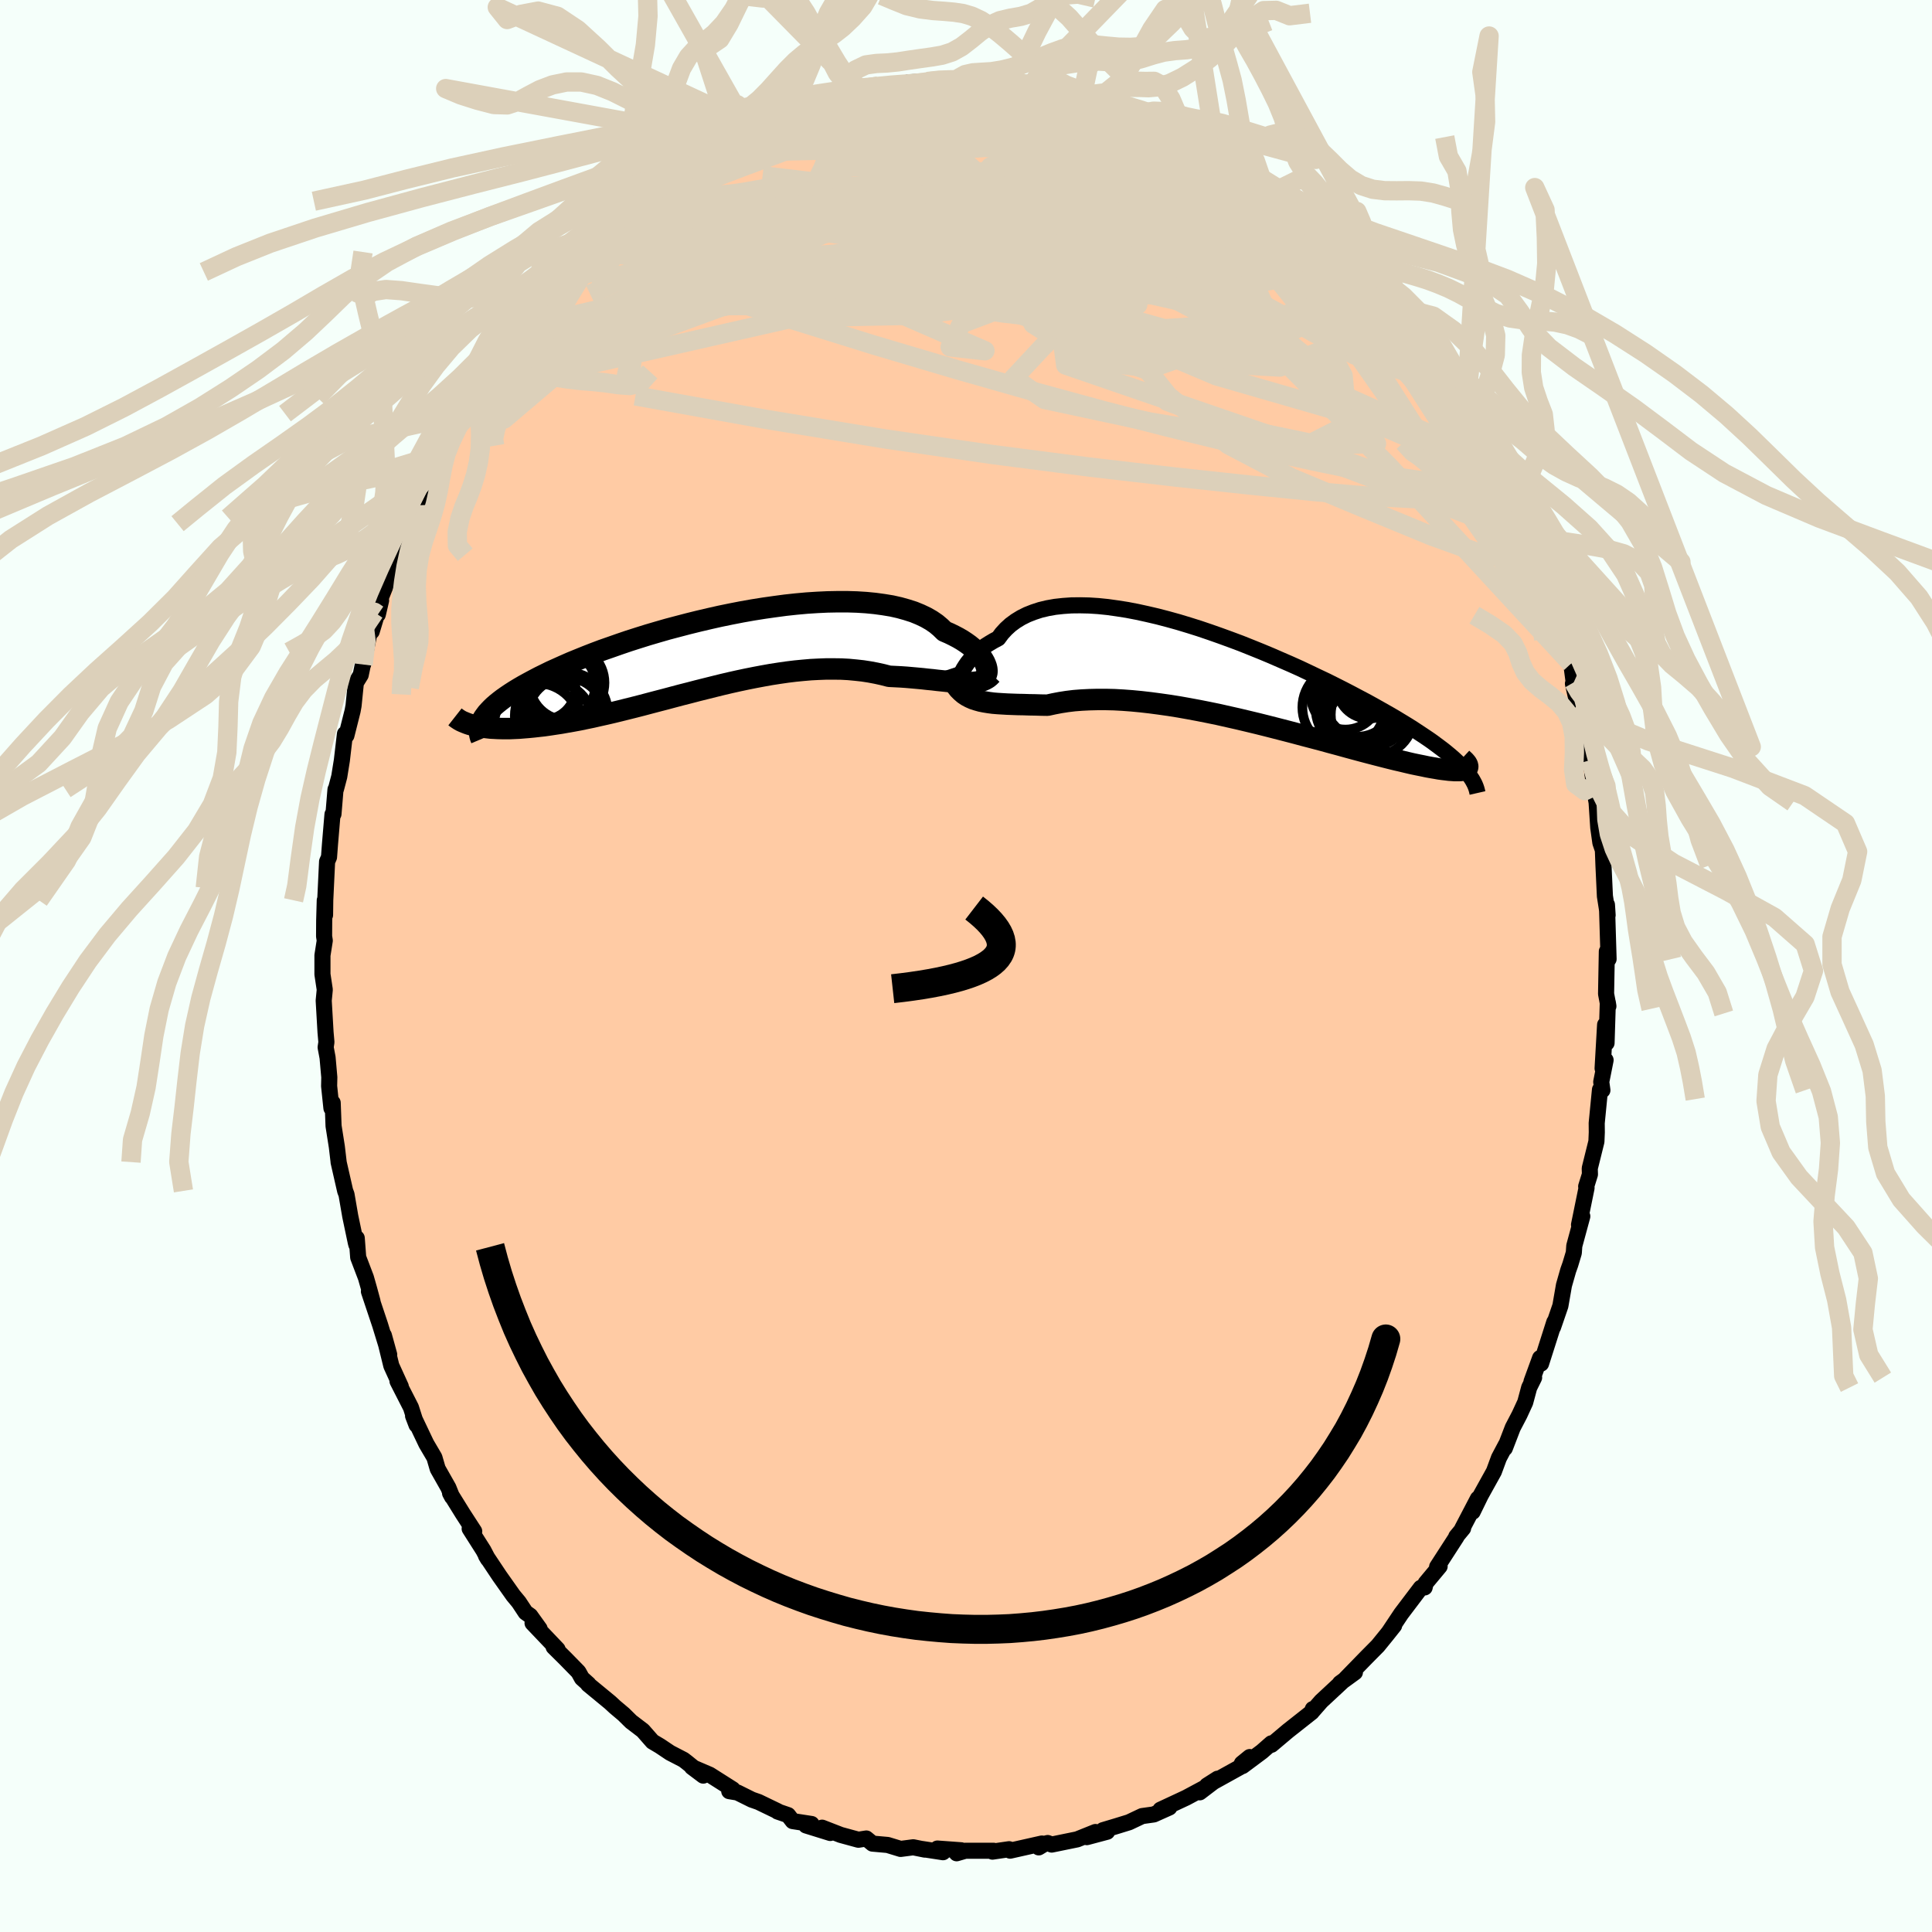 
  <svg viewBox="-100 -100 200 200" xmlns="http://www.w3.org/2000/svg" width="500" height="500" id="face-svg">
    <defs>
      <clipPath id="leftEyeClipPath">
        <polyline points="28.16,1.47 28.08,1.25 27.98,1.02 27.84,0.77 27.68,0.52 27.48,0.27 27.26,0.01 27,-0.25 26.71,-0.5 26.39,-0.76 26.04,-1.01 25.66,-1.26 25.25,-1.5 24.81,-1.73 24.34,-1.96 23.83,-2.18 23.43,-2.57 22.98,-2.95 22.47,-3.3 21.91,-3.62 21.3,-3.91 20.64,-4.18 19.92,-4.41 19.17,-4.62 18.37,-4.8 17.52,-4.94 16.64,-5.06 15.72,-5.15 14.76,-5.21 13.78,-5.24 12.76,-5.24 11.72,-5.22 10.66,-5.17 9.58,-5.1 8.48,-5 7.37,-4.88 6.25,-4.73 5.12,-4.57 3.99,-4.39 2.86,-4.19 1.73,-3.97 0.61,-3.74 -0.5,-3.49 -1.61,-3.23 -2.7,-2.96 -3.77,-2.68 -4.83,-2.4 -5.87,-2.1 -6.89,-1.8 -7.88,-1.49 -8.85,-1.18 -9.79,-0.86 -10.7,-0.54 -11.59,-0.23 -12.44,0.09 -13.26,0.41 -14.05,0.73 -14.81,1.04 -15.54,1.36 -16.23,1.67 -16.9,1.97 -17.53,2.28 -18.12,2.57 -18.69,2.87 -19.23,3.16 -19.74,3.44 -20.22,3.72 -20.68,4 -21.1,4.27 -21.5,4.54 -21.87,4.8 -22.21,5.06 -22.52,5.31 -22.81,5.56 -23.07,5.81 -23.3,6.05 -23.51,6.28 -23.69,6.52 -23.85,6.74 -23.99,6.97 -24.76,7.6 -24.47,7.66 -24.16,7.72 -23.84,7.76 -23.5,7.8 -23.15,7.84 -22.77,7.86 -22.39,7.88 -21.99,7.89 -21.57,7.89 -21.13,7.89 -20.68,7.87 -20.22,7.85 -19.73,7.81 -19.24,7.77 -18.72,7.72 -18.19,7.66 -17.64,7.6 -17.08,7.52 -16.49,7.43 -15.89,7.34 -15.27,7.23 -14.64,7.12 -13.99,7 -13.32,6.86 -12.64,6.72 -11.94,6.56 -11.22,6.4 -10.49,6.23 -9.75,6.05 -8.99,5.86 -8.23,5.67 -7.45,5.47 -6.66,5.26 -5.86,5.05 -5.05,4.84 -4.23,4.62 -3.4,4.4 -2.57,4.19 -1.73,3.97 -0.89,3.76 -0.05,3.55 0.8,3.34 1.65,3.14 2.5,2.95 3.35,2.77 4.2,2.6 5.05,2.44 5.89,2.29 6.73,2.16 7.56,2.04 8.38,1.94 9.2,1.86 10.01,1.79 10.81,1.75 11.6,1.72 12.38,1.72 13.15,1.73 13.9,1.77 14.64,1.84 15.37,1.92 16.08,2.03 16.77,2.16 17.45,2.31 18.11,2.48 18.72,2.51 19.31,2.54 19.89,2.58 20.46,2.63 21.02,2.68 21.56,2.73 22.09,2.79 22.61,2.84 23.11,2.9 23.6,2.95 24.07,3 24.53,3.05 24.96,3.08 25.39,3.11 25.79,3.13" />
      </clipPath>
      <clipPath id="rightEyeClipPath">
        <polyline points="-28.37,0.24 -28.3,-0.02 -28.19,-0.29 -28.06,-0.58 -27.91,-0.87 -27.72,-1.17 -27.51,-1.48 -27.27,-1.78 -27,-2.09 -26.71,-2.39 -26.38,-2.69 -26.03,-2.98 -25.64,-3.26 -25.23,-3.52 -24.79,-3.78 -24.32,-4.03 -23.95,-4.53 -23.52,-5 -23.05,-5.43 -22.52,-5.82 -21.95,-6.17 -21.33,-6.48 -20.67,-6.74 -19.97,-6.97 -19.22,-7.15 -18.43,-7.29 -17.61,-7.38 -16.75,-7.44 -15.85,-7.45 -14.93,-7.43 -13.98,-7.37 -13,-7.27 -12,-7.13 -10.98,-6.97 -9.94,-6.77 -8.89,-6.54 -7.82,-6.29 -6.75,-6.01 -5.67,-5.71 -4.58,-5.38 -3.5,-5.04 -2.41,-4.67 -1.33,-4.29 -0.26,-3.9 0.81,-3.5 1.86,-3.08 2.9,-2.66 3.93,-2.23 4.94,-1.79 5.93,-1.36 6.91,-0.92 7.86,-0.47 8.78,-0.03 9.69,0.4 10.57,0.84 11.42,1.27 12.25,1.7 13.04,2.12 13.82,2.53 14.56,2.94 15.27,3.34 15.96,3.73 16.62,4.11 17.25,4.49 17.86,4.86 18.44,5.22 18.99,5.58 19.52,5.93 20.03,6.27 20.51,6.6 20.96,6.93 21.39,7.25 21.8,7.56 22.18,7.87 22.54,8.17 22.87,8.46 23.18,8.75 23.47,9.03 23.74,9.3 23.98,9.57 24.24,9.39 24.18,9.45 24.1,9.51 24,9.55 23.88,9.59 23.74,9.62 23.57,9.65 23.37,9.66 23.16,9.66 22.92,9.66 22.65,9.64 22.36,9.62 22.04,9.58 21.7,9.54 21.33,9.49 20.94,9.42 20.52,9.35 20.08,9.27 19.61,9.17 19.11,9.07 18.58,8.96 18.02,8.83 17.44,8.69 16.83,8.55 16.18,8.39 15.51,8.22 14.81,8.04 14.08,7.85 13.32,7.65 12.54,7.44 11.73,7.22 10.9,6.99 10.04,6.76 9.17,6.52 8.26,6.28 7.34,6.04 6.41,5.79 5.45,5.54 4.48,5.29 3.5,5.04 2.5,4.79 1.5,4.55 0.49,4.31 -0.53,4.08 -1.55,3.85 -2.57,3.64 -3.58,3.44 -4.6,3.25 -5.61,3.07 -6.61,2.91 -7.6,2.77 -8.58,2.64 -9.54,2.53 -10.48,2.44 -11.41,2.37 -12.32,2.32 -13.2,2.3 -14.05,2.3 -14.88,2.32 -15.69,2.36 -16.46,2.42 -17.2,2.51 -17.9,2.62 -18.58,2.75 -19.22,2.89 -19.87,2.88 -20.5,2.86 -21.12,2.85 -21.71,2.83 -22.29,2.82 -22.84,2.8 -23.38,2.78 -23.89,2.75 -24.38,2.72 -24.86,2.68 -25.31,2.62 -25.74,2.55 -26.14,2.47 -26.53,2.36 -26.9,2.24" />
      </clipPath>
      <filter id="fuzzy">
        <feTurbulence id="turbulence" baseFrequency="0.05" numOctaves="3" type="noise" result="noise" />
        <feDisplacementMap in="SourceGraphic" in2="noise" scale="2" />
      </filter>
      <linearGradient id="rainbowGradient" x1="0%" y1="0%" x2="100%" y2="0%">
        <stop offset="0%" style="stop-color: rgb(44, 34, 43); stop-opacity: 1" />
        <stop offset="50%" style="stop-color: rgb(255, 20, 147); stop-opacity: 1" />
        <stop offset="100%" style="stop-color: rgb(0, 191, 255); stop-opacity: 1" />
      </linearGradient>
    </defs>
    <rect x="-100" y="-100" width="100%" height="100%" fill="rgb(245, 255, 250)" />
    <polyline id="faceContour" points="66.34,-1.51 66.26,2.88 66.5,4.16 66.44,3.78 66.31,7.97 66.16,6.08 65.9,10.6 66.21,9.74 65.76,12 65.88,12.86 65.63,12.8 65.29,16.27 65.3,17.22 65.26,18.17 64.57,20.95 64.59,21.57 64.2,22.82 64.24,22.97 63.46,26.79 63.8,25.91 62.97,28.97 62.92,29.69 62.56,30.89 62.34,31.51 61.9,33.05 61.53,35.18 60.77,37.39 60.9,36.86 59.53,41.16 59.43,40.58 58.54,43.02 58.81,42.61 58.3,43.64 57.89,45.17 57.3,46.45 56.6,47.79 55.78,49.92 55.88,49.58 55.17,50.92 54.65,52.33 53.28,54.8 52.45,56.5 52.99,55.14 51.36,58.26 51.46,58.21 50.75,59.07 50.78,59.09 48.77,62.2 49.03,62.15 47.58,63.89 47.48,64.33 47.08,64.37 45.05,67.05 43.79,68.94 44.32,68.28 43.54,69.26 42.63,70.38 41.48,71.54 39.27,73.81 40.26,73.12 38.72,74.24 38.91,74.12 36.77,76.11 35.78,77.24 35.9,76.92 35.79,77.24 33.33,79.18 31.62,80.62 31.61,80.47 30.63,81.33 28.63,82.82 29.37,81.89 28.56,82.55 28.38,82.93 24.95,84.83 26.05,84.13 24.2,85.54 24.73,85.06 22.79,86.1 20.13,87.34 21.05,87.11 19.44,87.83 18.23,88 16.88,88.64 15.55,89.05 14.18,89.46 14.61,89.62 12.51,90.18 13.4,89.65 11.51,90.41 8.87,90.95 8.46,90.79 8.14,90.87 7.53,91.24 7.86,90.84 4.57,91.58 4.46,91.43 2.74,91.68 2.85,91.59 -0.07,91.59 -0.97,91.85 -0.5,91.54 -2.96,91.36 -2.38,91.74 -4.59,91.4 -4.27,91.47 -5.46,91.23 -6.77,91.4 -8.11,90.99 -9.68,90.85 -10.32,90.32 -11.14,90.45 -12.97,89.95 -14.9,89.2 -14.05,89.75 -16.56,88.97 -15.99,88.82 -17.94,88.52 -18.42,87.9 -19.5,87.53 -19.49,87.5 -21.48,86.54 -22.17,86.3 -23.66,85.56 -24.51,85.42 -24.15,85.23 -26.53,83.72 -28.37,82.93 -27.2,83.81 -28.89,82.44 -29.24,82.17 -30.63,81.45 -31.69,80.74 -32.45,80.29 -33.45,79.15 -34.67,78.22 -35.44,77.46 -36.33,76.71 -36.85,76.23 -39.12,74.36 -39.08,74.34 -39.76,73.73 -40.12,73.08 -41.46,71.71 -42.69,70.49 -42.28,70.74 -44.87,68.02 -44.14,68.61 -45.11,67.26 -45.59,66.92 -46.29,65.86 -46.87,65.16 -48.29,63.15 -49.69,61.05 -49.48,61.4 -49.95,60.5 -51.38,58.25 -50.91,58.52 -52.09,56.7 -53.41,54.57 -53.2,54.96 -53.58,54.01 -54.69,52.05 -55.03,50.88 -55.87,49.45 -57.24,46.57 -56.88,47.51 -57.46,45.7 -58.85,42.98 -58.51,43.53 -59.49,41.38 -60.26,38.24 -59.71,40.23 -60.65,37.16 -61.81,33.69 -61.44,34.71 -61.79,33.42 -62.12,32.26 -62.92,30.16 -63.07,28.17 -63.11,28.85 -63.17,28.62 -63.74,25.91 -64.13,23.65 -64.27,23.28 -64.95,20.3 -64.94,20.33 -65.13,18.72 -65.47,16.56 -65.56,14.16 -65.69,14.72 -65.93,12.43 -65.91,11.52 -66.09,9.48 -66.29,8.42 -66.21,7.88 -66.3,6.86 -66.49,3.58 -66.38,2.45 -66.62,0.86 -66.62,-1.1 -66.38,-2.63 -66.45,-3.08 -66.44,-4.7 -66.38,-6.8 -66.35,-5.28 -66.33,-6.81 -66.14,-10.81 -65.94,-11.27 -65.84,-12.61 -65.58,-15.7 -65.48,-15.73 -65.27,-18.27 -65.22,-18.32 -64.88,-19.61 -64.61,-21.29 -64.29,-24.03 -64.14,-23.86 -63.5,-26.4 -63.4,-26.95 -63.16,-29.32 -62.66,-30.13 -62.15,-32.58 -62.41,-31.21 -61.74,-34.55 -61.52,-34.63 -60.55,-37.84 -60.89,-36.38 -60.79,-37.59 -59.74,-40.22 -59.02,-42.58 -59.41,-41.52 -57.67,-45.79 -57.19,-46.98 -57.31,-46.4 -56.67,-47.7 -55.13,-51.17 -55.45,-50.54 -54.68,-51.96 -54.05,-53.11 -53.68,-53.9 -52.5,-55.99 -51.82,-57.21 -52.09,-57.18 -51.16,-58.9 -50.42,-59.71 -50.85,-58.87 -48.77,-61.84 -48.35,-62.75 -48.22,-63.35 -46.85,-64.9 -46.13,-66.04 -46.19,-66.07 -45.14,-67.33 -43.84,-69.12 -43.66,-69.07 -41.97,-70.79 -41.69,-71.85 -41.09,-72.04 -39.3,-73.92 -39.24,-73.76 -39.04,-74.4 -37.22,-76.13 -37.42,-75.72 -36.67,-76.53 -33.76,-79.3 -33.65,-79.17 -32.5,-80.27 -31.56,-80.5 -31.06,-81.13 -30.88,-81.21 -28.14,-83.01 -28.31,-82.98 -26.82,-83.86 -26.66,-84.18 -24.12,-85.39 -25.1,-84.8 -24.26,-85.66 -21.62,-86.76 -23.08,-85.92 -19.41,-87.8 -18.62,-87.95 -17.92,-88.5 -18.02,-88.11 -15.41,-89.1 -14.13,-89.78 -14.85,-89.32 -13.98,-89.48 -12.25,-90.41 -13.19,-90.07 -10.94,-90.51 -9.31,-90.85 -9.08,-91.09 -7.9,-90.98 -6.72,-91.13 -5.93,-91.48 -4.01,-91.56 -2.78,-91.79 -0.88,-91.75 -0.95,-91.85 -0.11,-91.68 0.45,-91.63 1.71,-91.68 3.4,-91.62 2.51,-91.75 5.82,-91.38 7.09,-91.08 6.95,-91.44 7.12,-91.25 8.43,-90.82 10.48,-90.73 12.05,-90.17 11.59,-90.47 13.62,-89.93 13.46,-89.69 16.95,-88.87 17.08,-88.65 17.35,-88.29 18.86,-88.07 18.99,-87.97 19.41,-87.54 22.74,-86.26 22.66,-86.15 24.34,-85.45 23.88,-85.79 25.26,-85.07 25.89,-84.5 26.93,-84.04 27.97,-83.25 29.67,-82.18 30.57,-81.54 30.46,-81.33 31.73,-80.47 32.17,-80.28 33.79,-78.83 34.14,-78.74 34.96,-78.07 37.35,-75.7 38.28,-74.68 38.47,-75.05 38.8,-74.29 41.35,-72.09 40.79,-72.52 41.43,-71.72 41.86,-71.48 44.15,-68.39 43.32,-69.49 45.32,-67.49 45.69,-66.74 46.26,-65.69 46.35,-65.55 47.28,-64.71 48.57,-62.64 49.26,-61.77 50.17,-60.02 51.71,-57.84 51.13,-58.69 51.72,-57.16 52.79,-55.75 52.86,-55.41 53.58,-54.15 54.97,-51.36 54.87,-51.99 55.55,-50.19 56.42,-48.75 56.89,-47.7 57.23,-46.09 58.26,-44.35 58,-45.11 58.96,-42.19 58.61,-42.96 59.41,-41 60.01,-39.25 60.93,-36.41 61.31,-35.51 61.5,-34.77 61.81,-33.19 62.07,-32.66 62.65,-31.32 62.91,-29.36 63.32,-27.03 62.83,-29.23 63.57,-26.97 64.33,-23.57 64.12,-24.01 64.68,-21.32 65.05,-18.15 65.28,-17.84 64.98,-18.59 65.28,-16.93 65.45,-14.34 65.67,-12.76 65.93,-12 65.99,-10.43 66.14,-7.23 66.34,-5.96 66.42,-5.26 66.35,-6.34 66.52,-0.72 66.38,-0.51 66.34,-1.51 66.26,2.88" fill="rgb(255, 203, 164)" stroke="black" stroke-width="1.667" stroke-linejoin="round" filter="url(#fuzzy)" />
    <g transform="translate(27.66 -29.89)">
      <polyline id="rightCountour" points="-28.37,0.24 -28.3,-0.02 -28.19,-0.29 -28.06,-0.58 -27.91,-0.87 -27.72,-1.17 -27.51,-1.48 -27.27,-1.78 -27,-2.09 -26.71,-2.39 -26.38,-2.69 -26.03,-2.98 -25.64,-3.26 -25.23,-3.52 -24.79,-3.78 -24.32,-4.03 -23.95,-4.53 -23.52,-5 -23.05,-5.43 -22.52,-5.82 -21.95,-6.17 -21.33,-6.48 -20.67,-6.74 -19.97,-6.97 -19.22,-7.15 -18.43,-7.29 -17.61,-7.38 -16.75,-7.44 -15.85,-7.45 -14.93,-7.43 -13.98,-7.37 -13,-7.27 -12,-7.13 -10.98,-6.97 -9.94,-6.77 -8.89,-6.54 -7.82,-6.29 -6.75,-6.01 -5.67,-5.71 -4.58,-5.38 -3.5,-5.04 -2.41,-4.67 -1.33,-4.29 -0.26,-3.9 0.81,-3.5 1.86,-3.08 2.9,-2.66 3.93,-2.23 4.94,-1.79 5.93,-1.36 6.91,-0.92 7.86,-0.47 8.78,-0.03 9.69,0.4 10.57,0.84 11.42,1.27 12.25,1.7 13.04,2.12 13.82,2.53 14.56,2.94 15.27,3.34 15.96,3.73 16.62,4.11 17.25,4.49 17.86,4.86 18.44,5.22 18.99,5.58 19.52,5.93 20.03,6.27 20.51,6.6 20.96,6.93 21.39,7.25 21.8,7.56 22.18,7.87 22.54,8.17 22.87,8.46 23.18,8.75 23.47,9.03 23.74,9.3 23.98,9.57 24.24,9.39 24.18,9.45 24.1,9.51 24,9.55 23.88,9.59 23.74,9.62 23.57,9.65 23.37,9.66 23.16,9.66 22.92,9.66 22.65,9.64 22.36,9.62 22.04,9.58 21.7,9.54 21.33,9.49 20.94,9.42 20.52,9.35 20.08,9.27 19.61,9.17 19.11,9.07 18.58,8.96 18.02,8.83 17.44,8.69 16.83,8.55 16.18,8.39 15.51,8.22 14.81,8.04 14.08,7.85 13.32,7.65 12.54,7.44 11.73,7.22 10.9,6.99 10.04,6.76 9.17,6.52 8.26,6.28 7.34,6.04 6.41,5.79 5.45,5.54 4.48,5.29 3.5,5.04 2.5,4.79 1.5,4.55 0.49,4.31 -0.53,4.08 -1.55,3.85 -2.57,3.64 -3.58,3.44 -4.6,3.25 -5.61,3.07 -6.61,2.91 -7.6,2.77 -8.58,2.64 -9.54,2.53 -10.48,2.44 -11.41,2.37 -12.32,2.32 -13.2,2.3 -14.05,2.3 -14.88,2.32 -15.69,2.36 -16.46,2.42 -17.2,2.51 -17.9,2.62 -18.58,2.75 -19.22,2.89 -19.87,2.88 -20.5,2.86 -21.12,2.85 -21.71,2.83 -22.29,2.82 -22.84,2.8 -23.38,2.78 -23.89,2.75 -24.38,2.72 -24.86,2.68 -25.31,2.62 -25.74,2.55 -26.14,2.47 -26.53,2.36 -26.9,2.24" fill="white" stroke="white" stroke-width="0" stroke-linejoin="round" filter="url(#fuzzy)" />
    </g>
    <g transform="translate(-26.06 -32.47)">
      <polyline id="leftCountour" points="28.16,1.47 28.08,1.25 27.98,1.02 27.84,0.77 27.68,0.52 27.48,0.27 27.26,0.01 27,-0.25 26.71,-0.5 26.39,-0.76 26.04,-1.01 25.66,-1.26 25.25,-1.5 24.81,-1.73 24.34,-1.96 23.83,-2.18 23.43,-2.57 22.98,-2.95 22.47,-3.3 21.91,-3.62 21.3,-3.91 20.64,-4.18 19.92,-4.41 19.17,-4.62 18.37,-4.8 17.52,-4.94 16.64,-5.06 15.72,-5.15 14.76,-5.21 13.78,-5.24 12.76,-5.24 11.72,-5.22 10.66,-5.17 9.58,-5.1 8.48,-5 7.37,-4.88 6.25,-4.73 5.12,-4.57 3.99,-4.39 2.86,-4.19 1.73,-3.97 0.61,-3.74 -0.5,-3.49 -1.61,-3.23 -2.7,-2.96 -3.77,-2.68 -4.83,-2.4 -5.87,-2.1 -6.89,-1.8 -7.88,-1.49 -8.85,-1.18 -9.79,-0.86 -10.7,-0.54 -11.59,-0.23 -12.44,0.09 -13.26,0.41 -14.05,0.73 -14.81,1.04 -15.54,1.36 -16.23,1.67 -16.9,1.97 -17.53,2.28 -18.12,2.57 -18.69,2.87 -19.23,3.16 -19.74,3.44 -20.22,3.72 -20.68,4 -21.1,4.27 -21.5,4.54 -21.87,4.8 -22.21,5.06 -22.52,5.31 -22.81,5.56 -23.07,5.81 -23.3,6.05 -23.51,6.28 -23.69,6.52 -23.85,6.74 -23.99,6.97 -24.76,7.6 -24.47,7.66 -24.16,7.72 -23.84,7.76 -23.5,7.8 -23.15,7.84 -22.77,7.86 -22.39,7.88 -21.99,7.89 -21.57,7.89 -21.13,7.89 -20.68,7.87 -20.22,7.85 -19.73,7.81 -19.24,7.77 -18.72,7.72 -18.19,7.66 -17.64,7.6 -17.08,7.52 -16.49,7.43 -15.89,7.34 -15.27,7.23 -14.64,7.12 -13.99,7 -13.32,6.86 -12.64,6.72 -11.94,6.56 -11.22,6.4 -10.49,6.23 -9.75,6.05 -8.99,5.86 -8.23,5.67 -7.45,5.47 -6.66,5.26 -5.86,5.05 -5.05,4.84 -4.23,4.62 -3.4,4.4 -2.57,4.19 -1.73,3.97 -0.89,3.76 -0.05,3.55 0.8,3.34 1.65,3.14 2.5,2.95 3.35,2.77 4.2,2.6 5.05,2.44 5.89,2.29 6.73,2.16 7.56,2.04 8.38,1.94 9.2,1.86 10.01,1.79 10.81,1.75 11.6,1.72 12.38,1.72 13.15,1.73 13.9,1.77 14.64,1.84 15.37,1.92 16.08,2.03 16.77,2.16 17.45,2.31 18.11,2.48 18.72,2.51 19.31,2.54 19.89,2.58 20.46,2.63 21.02,2.68 21.56,2.73 22.09,2.79 22.61,2.84 23.11,2.9 23.6,2.95 24.07,3 24.53,3.05 24.96,3.08 25.39,3.11 25.79,3.13" fill="white" stroke="white" stroke-width="0" stroke-linejoin="round" filter="url(#fuzzy)" />
    </g>
    <g transform="translate(27.66 -29.89)">
      <polyline id="rightUpper" points="-27.91,1.1 -28.04,1.22 -28.15,1.28 -28.25,1.29 -28.33,1.25 -28.39,1.16 -28.43,1.04 -28.45,0.88 -28.45,0.69 -28.42,0.48 -28.37,0.24 -28.3,-0.02 -28.19,-0.29 -28.06,-0.58 -27.91,-0.87 -27.72,-1.17 -27.51,-1.48 -27.27,-1.78 -27,-2.09 -26.71,-2.39 -26.38,-2.69 -26.03,-2.98 -25.64,-3.26 -25.23,-3.52 -24.79,-3.78 -24.32,-4.03 -23.95,-4.53 -23.52,-5 -23.05,-5.43 -22.52,-5.82 -21.95,-6.17 -21.33,-6.48 -20.67,-6.74 -19.97,-6.97 -19.22,-7.15 -18.43,-7.29 -17.61,-7.38 -16.75,-7.44 -15.85,-7.45 -14.93,-7.43 -13.98,-7.37 -13,-7.27 -12,-7.13 -10.98,-6.97 -9.94,-6.77 -8.89,-6.54 -7.82,-6.29 -6.75,-6.01 -5.67,-5.71 -4.58,-5.38 -3.5,-5.04 -2.41,-4.67 -1.33,-4.29 -0.26,-3.9 0.81,-3.5 1.86,-3.08 2.9,-2.66 3.93,-2.23 4.94,-1.79 5.93,-1.36 6.91,-0.92 7.86,-0.47 8.78,-0.03 9.69,0.4 10.57,0.84 11.42,1.27 12.25,1.7 13.04,2.12 13.82,2.53 14.56,2.94 15.27,3.34 15.96,3.73 16.62,4.11 17.25,4.49 17.86,4.86 18.44,5.22 18.99,5.58 19.52,5.93 20.03,6.27 20.51,6.6 20.96,6.93 21.39,7.25 21.8,7.56 22.18,7.87 22.54,8.17 22.87,8.46 23.18,8.75 23.47,9.03 23.74,9.3 23.98,9.57 24.2,9.84 24.4,10.09 24.58,10.35 24.74,10.59 24.88,10.84 25,11.07 25.1,11.31 25.18,11.54 25.24,11.76 25.29,11.98" fill="none" stroke="black" stroke-width="1.667" stroke-linejoin="round" filter="url(#fuzzy)" />
      <polyline id="rightLower" points="-29.43,-0.81 -29.26,-0.3 -29.07,0.15 -28.87,0.55 -28.65,0.9 -28.41,1.21 -28.14,1.48 -27.86,1.72 -27.56,1.92 -27.24,2.09 -26.9,2.24 -26.53,2.36 -26.14,2.47 -25.74,2.55 -25.31,2.62 -24.86,2.68 -24.38,2.72 -23.89,2.75 -23.38,2.78 -22.84,2.8 -22.29,2.82 -21.71,2.83 -21.12,2.85 -20.5,2.86 -19.87,2.88 -19.22,2.89 -18.58,2.75 -17.9,2.62 -17.2,2.51 -16.46,2.42 -15.69,2.36 -14.88,2.32 -14.05,2.3 -13.2,2.3 -12.32,2.32 -11.41,2.37 -10.48,2.44 -9.54,2.53 -8.58,2.64 -7.6,2.77 -6.61,2.91 -5.61,3.07 -4.6,3.25 -3.58,3.44 -2.57,3.64 -1.55,3.85 -0.53,4.08 0.49,4.31 1.5,4.55 2.5,4.79 3.5,5.04 4.48,5.29 5.45,5.54 6.41,5.79 7.34,6.04 8.26,6.28 9.17,6.52 10.04,6.76 10.9,6.99 11.73,7.22 12.54,7.44 13.32,7.65 14.08,7.85 14.81,8.04 15.51,8.22 16.18,8.39 16.83,8.55 17.44,8.69 18.02,8.83 18.58,8.96 19.11,9.07 19.61,9.17 20.08,9.27 20.52,9.35 20.94,9.42 21.33,9.49 21.7,9.54 22.04,9.58 22.36,9.62 22.65,9.64 22.92,9.66 23.16,9.66 23.37,9.66 23.57,9.65 23.74,9.62 23.88,9.59 24,9.55 24.1,9.51 24.18,9.45 24.24,9.39 24.27,9.32 24.28,9.24 24.27,9.16 24.24,9.07 24.2,8.98 24.13,8.88 24.04,8.77 23.94,8.66 23.81,8.54 23.68,8.42" fill="none" stroke="black" stroke-width="2.222" stroke-linejoin="round" filter="url(#fuzzy)" />
      <circle r="4.316" cx="14.418" cy="3.875" stroke="black" fill="none" stroke-width="1.0" filter="url(#fuzzy)" clip-path="url(#rightEyeClipPath)" /><circle r="4.256" cx="11.418" cy="3.12" stroke="black" fill="none" stroke-width="1.0" filter="url(#fuzzy)" clip-path="url(#rightEyeClipPath)" /><circle r="4.144" cx="12.793" cy="2.02" stroke="black" fill="none" stroke-width="1.0" filter="url(#fuzzy)" clip-path="url(#rightEyeClipPath)" /><circle r="4.412" cx="12.948" cy="3.21" stroke="black" fill="none" stroke-width="1.0" filter="url(#fuzzy)" clip-path="url(#rightEyeClipPath)" /><circle r="3.338" cx="13.003" cy="4.735" stroke="black" fill="none" stroke-width="1.0" filter="url(#fuzzy)" clip-path="url(#rightEyeClipPath)" /><circle r="3.252" cx="14.023" cy="1.025" stroke="black" fill="none" stroke-width="1.0" filter="url(#fuzzy)" clip-path="url(#rightEyeClipPath)" /><circle r="3.17" cx="14.708" cy="0.755" stroke="black" fill="none" stroke-width="1.0" filter="url(#fuzzy)" clip-path="url(#rightEyeClipPath)" /><circle r="3.582" cx="11.618" cy="1.835" stroke="black" fill="none" stroke-width="1.0" filter="url(#fuzzy)" clip-path="url(#rightEyeClipPath)" /><circle r="4.302" cx="13.638" cy="2.08" stroke="black" fill="none" stroke-width="1.0" filter="url(#fuzzy)" clip-path="url(#rightEyeClipPath)" /><circle r="4.3" cx="14.068" cy="2.945" stroke="black" fill="none" stroke-width="1.0" filter="url(#fuzzy)" clip-path="url(#rightEyeClipPath)" />
      </g>
    <g transform="translate(-26.06 -32.47)">
      <polyline id="leftUpper" points="27.61,2.5 27.75,2.54 27.88,2.54 27.99,2.51 28.08,2.43 28.15,2.33 28.2,2.2 28.23,2.05 28.23,1.87 28.21,1.68 28.16,1.47 28.08,1.25 27.98,1.02 27.84,0.77 27.68,0.52 27.48,0.27 27.26,0.01 27,-0.25 26.71,-0.5 26.39,-0.76 26.04,-1.01 25.66,-1.26 25.25,-1.5 24.81,-1.73 24.34,-1.96 23.83,-2.18 23.43,-2.57 22.98,-2.95 22.47,-3.3 21.91,-3.62 21.3,-3.91 20.64,-4.18 19.92,-4.41 19.17,-4.62 18.37,-4.8 17.52,-4.94 16.64,-5.06 15.72,-5.15 14.76,-5.21 13.78,-5.24 12.76,-5.24 11.72,-5.22 10.66,-5.17 9.58,-5.1 8.48,-5 7.37,-4.88 6.25,-4.73 5.12,-4.57 3.99,-4.39 2.86,-4.19 1.73,-3.97 0.61,-3.74 -0.5,-3.49 -1.61,-3.23 -2.7,-2.96 -3.77,-2.68 -4.83,-2.4 -5.87,-2.1 -6.89,-1.8 -7.88,-1.49 -8.85,-1.18 -9.79,-0.86 -10.7,-0.54 -11.59,-0.23 -12.44,0.09 -13.26,0.41 -14.05,0.73 -14.81,1.04 -15.54,1.36 -16.23,1.67 -16.9,1.97 -17.53,2.28 -18.12,2.57 -18.69,2.87 -19.23,3.16 -19.74,3.44 -20.22,3.72 -20.68,4 -21.1,4.27 -21.5,4.54 -21.87,4.8 -22.21,5.06 -22.52,5.31 -22.81,5.56 -23.07,5.81 -23.3,6.05 -23.51,6.28 -23.69,6.52 -23.85,6.74 -23.99,6.97 -24.1,7.19 -24.18,7.4 -24.25,7.61 -24.29,7.82 -24.31,8.02 -24.31,8.22 -24.29,8.41 -24.25,8.61 -24.2,8.79 -24.12,8.98" fill="none" stroke="black" stroke-width="2.222" stroke-linejoin="round" filter="url(#fuzzy)" />
      <polyline id="leftLower" points="28.72,2.28 28.52,2.49 28.31,2.66 28.07,2.8 27.8,2.92 27.52,3 27.21,3.07 26.89,3.11 26.54,3.13 26.17,3.14 25.79,3.13 25.39,3.11 24.96,3.08 24.53,3.05 24.07,3 23.6,2.95 23.11,2.9 22.61,2.84 22.09,2.79 21.56,2.73 21.02,2.68 20.46,2.63 19.89,2.58 19.31,2.54 18.72,2.51 18.11,2.48 17.45,2.31 16.77,2.16 16.08,2.03 15.37,1.92 14.64,1.84 13.9,1.77 13.15,1.73 12.38,1.72 11.6,1.72 10.81,1.75 10.01,1.79 9.2,1.86 8.38,1.94 7.56,2.04 6.73,2.16 5.89,2.29 5.05,2.44 4.2,2.6 3.35,2.77 2.5,2.95 1.65,3.14 0.8,3.34 -0.05,3.55 -0.89,3.76 -1.73,3.97 -2.57,4.19 -3.4,4.4 -4.23,4.62 -5.05,4.84 -5.86,5.05 -6.66,5.26 -7.45,5.47 -8.23,5.67 -8.99,5.86 -9.75,6.05 -10.49,6.23 -11.22,6.4 -11.94,6.56 -12.64,6.72 -13.32,6.86 -13.99,7 -14.64,7.12 -15.27,7.23 -15.89,7.34 -16.49,7.43 -17.08,7.52 -17.64,7.6 -18.19,7.66 -18.72,7.72 -19.24,7.77 -19.73,7.81 -20.22,7.85 -20.68,7.87 -21.13,7.89 -21.57,7.89 -21.99,7.89 -22.39,7.88 -22.77,7.86 -23.15,7.84 -23.5,7.8 -23.84,7.76 -24.16,7.72 -24.47,7.66 -24.76,7.6 -25.04,7.53 -25.3,7.46 -25.54,7.38 -25.77,7.29 -25.99,7.2 -26.19,7.11 -26.37,7.01 -26.54,6.9 -26.7,6.79 -26.84,6.68" fill="none" stroke="black" stroke-width="2.222" stroke-linejoin="round" filter="url(#fuzzy)" />
      <circle r="3.884" cx="-15.25" cy="3.142" stroke="black" fill="none" stroke-width="1.0" filter="url(#fuzzy)" clip-path="url(#leftEyeClipPath)" /><circle r="3.256" cx="-17.625" cy="3.707" stroke="black" fill="none" stroke-width="1.0" filter="url(#fuzzy)" clip-path="url(#leftEyeClipPath)" /><circle r="4.936" cx="-19.01" cy="5.447" stroke="black" fill="none" stroke-width="1.0" filter="url(#fuzzy)" clip-path="url(#leftEyeClipPath)" /><circle r="3.796" cx="-16.1" cy="3.367" stroke="black" fill="none" stroke-width="1.0" filter="url(#fuzzy)" clip-path="url(#leftEyeClipPath)" /><circle r="3.984" cx="-15.34" cy="6.587" stroke="black" fill="none" stroke-width="1.0" filter="url(#fuzzy)" clip-path="url(#leftEyeClipPath)" /><circle r="4.572" cx="-16.075" cy="6.592" stroke="black" fill="none" stroke-width="1.0" filter="url(#fuzzy)" clip-path="url(#leftEyeClipPath)" /><circle r="3.616" cx="-15.465" cy="3.872" stroke="black" fill="none" stroke-width="1.0" filter="url(#fuzzy)" clip-path="url(#leftEyeClipPath)" /><circle r="3.808" cx="-16.495" cy="6.977" stroke="black" fill="none" stroke-width="1.0" filter="url(#fuzzy)" clip-path="url(#leftEyeClipPath)" /><circle r="4.476" cx="-18.345" cy="7.667" stroke="black" fill="none" stroke-width="1.0" filter="url(#fuzzy)" clip-path="url(#leftEyeClipPath)" /><circle r="4.166" cx="-15.195" cy="6.232" stroke="black" fill="none" stroke-width="1.0" filter="url(#fuzzy)" clip-path="url(#leftEyeClipPath)" />
    </g>
    <g id="hairs">
      <polyline points="0.45,-91.63 1.81,-91.55 3.37,-91.24 5.24,-90.72 7.39,-90.03 9.7,-89.21 12.08,-88.29 14.56,-87.27 17.15,-86.19 19.81,-85.07 22.43,-83.98 24.87,-82.99 27.08,-82.12 29.1,-81.33 30.93,-80.6" fill="none" stroke="rgb(220, 208, 186)" stroke-width="2" stroke-linejoin="round" filter="url(#fuzzy)" /><polyline points="56.89,-47.7 57.3,-46.37 57.62,-45.54 57.75,-45.07 57.71,-44.83 57.51,-44.8 57.14,-44.98 56.58,-45.46 55.77,-46.38 54.66,-47.84 53.21,-49.94 51.38,-52.7 49.18,-56.12 46.59,-60.17 43.56,-64.91 39.87,-70.63" fill="none" stroke="rgb(220, 208, 186)" stroke-width="2" stroke-linejoin="round" filter="url(#fuzzy)" /><polyline points="58,-45.11 58.56,-43.35 58.91,-42.26 59.26,-41.13 59.6,-39.98 59.86,-38.98 59.98,-38.25 59.95,-37.82 59.76,-37.68 59.43,-37.81 58.95,-38.21 58.32,-38.88 57.53,-39.83 56.58,-41.07 55.45,-42.6 54.13,-44.44 52.59,-46.61 50.8,-49.21 48.73,-52.29 46.36,-55.93 43.7,-60.1 40.8,-64.74 37.66,-69.78 34.26,-75.25" fill="none" stroke="rgb(220, 208, 186)" stroke-width="2" stroke-linejoin="round" filter="url(#fuzzy)" /><polyline points="-24.26,-85.66 -22.63,-86.27 -21.28,-86.73 -19.74,-87.24 -18.13,-87.72 -16.53,-88.15 -14.92,-88.54 -13.34,-88.9 -11.8,-89.23 -10.31,-89.54 -8.88,-89.83 -7.5,-90.1 -6.14,-90.37 -4.82,-90.61 -3.58,-90.84 -2.46,-91.04 -1.54,-91.22 -0.84,-91.37 -0.37,-91.49 -0.13,-91.59 -0.13,-91.67 -0.39,-91.73" fill="none" stroke="rgb(220, 208, 186)" stroke-width="2" stroke-linejoin="round" filter="url(#fuzzy)" /><polyline points="17.35,-88.29 18.46,-88.04 19.5,-87.59 20.78,-86.94 22.18,-86.23 23.52,-85.55 24.72,-84.94 25.75,-84.39 26.67,-83.88 27.5,-83.41 28.22,-82.98 28.79,-82.64 29.12,-82.44 29.11,-82.46 28.67,-82.76 27.81,-83.31 26.63,-84.09" fill="none" stroke="rgb(220, 208, 186)" stroke-width="2" stroke-linejoin="round" filter="url(#fuzzy)" /><polyline points="27.97,-83.25 29.17,-82.42 29.73,-81.85 29.93,-81.39 29.92,-80.97 29.72,-80.55 29.31,-80.12 28.63,-79.69 27.65,-79.28 26.29,-78.92 24.49,-78.65 22.21,-78.49 19.43,-78.45 16.13,-78.52 12.33,-78.69 8.04,-78.96 3.27,-79.33 -1.99,-79.78 -7.79,-80.32 -14.17,-80.98 -21.06,-81.8" fill="none" stroke="rgb(220, 208, 186)" stroke-width="2" stroke-linejoin="round" filter="url(#fuzzy)" /><polyline points="-9.31,-90.85 -8.66,-90.91 -7.42,-90.79 -5.8,-90.57 -3.89,-90.25 -1.78,-89.8 0.46,-89.22 2.74,-88.52 5.05,-87.71 7.39,-86.82 9.79,-85.88 12.27,-84.9 14.81,-83.9 17.4,-82.86 20.02,-81.79 22.63,-80.69 25.17,-79.59 27.65,-78.51 30.03,-77.48 32.32,-76.51 34.5,-75.6 36.59,-74.71 38.76,-73.65" fill="none" stroke="rgb(220, 208, 186)" stroke-width="2" stroke-linejoin="round" filter="url(#fuzzy)" /><polyline points="-10.94,-90.51 -9.56,-90.65 -8.04,-90.46 -6.09,-90 -3.69,-89.35 -0.89,-88.52 2.22,-87.53 5.53,-86.4 8.96,-85.14 12.45,-83.75 16.01,-82.26 19.68,-80.67 23.48,-78.99 27.37,-77.27 31.28,-75.53 35.17,-73.79 38.91,-72.16" fill="none" stroke="rgb(220, 208, 186)" stroke-width="2" stroke-linejoin="round" filter="url(#fuzzy)" /><polyline points="51.71,-57.84 51.54,-57.93 51.81,-57.31 52.17,-56.56 52.51,-55.85 52.75,-55.24 52.84,-54.81 52.76,-54.59 52.47,-54.63 51.94,-54.96 51.15,-55.6 50.08,-56.59 48.74,-57.96 47.1,-59.73 45.18,-61.89 42.96,-64.45 40.43,-67.4 37.51,-70.82 34.12,-74.77 30.22,-79.35" fill="none" stroke="rgb(220, 208, 186)" stroke-width="2" stroke-linejoin="round" filter="url(#fuzzy)" /><polyline points="0.45,-91.63 1.61,-91.65 2.57,-91.62 3.44,-91.54 4.19,-91.42 4.73,-91.28 5.02,-91.13 5.09,-90.94 4.98,-90.71 4.66,-90.45 4.08,-90.15 3.16,-89.82 1.88,-89.43 0.19,-88.99 -1.95,-88.5 -4.6,-87.96 -7.8,-87.37 -11.53,-86.76 -15.72,-86.13 -20.13,-85.55" fill="none" stroke="rgb(220, 208, 186)" stroke-width="2" stroke-linejoin="round" filter="url(#fuzzy)" /><polyline points="-37.22,-76.13 -36.62,-76.2 -34.66,-76.9 -31.84,-77.69 -28.47,-78.32 -24.65,-78.73 -20.39,-78.96 -15.66,-79.09 -10.47,-79.16 -4.86,-79.2 1.1,-79.2 7.31,-79.19 13.66,-79.21 20.1,-79.29 26.69,-79.28" fill="none" stroke="rgb(220, 208, 186)" stroke-width="2" stroke-linejoin="round" filter="url(#fuzzy)" /><polyline points="25.26,-85.07 26.04,-84.49 27.12,-83.77 28.33,-82.94 29.52,-82.1 30.58,-81.31 31.49,-80.63 32.25,-80.05 32.86,-79.59 33.31,-79.25 33.58,-79.04 33.63,-78.97 33.42,-79.1 32.88,-79.5 31.91,-80.27 30.36,-81.48" fill="none" stroke="rgb(220, 208, 186)" stroke-width="2" stroke-linejoin="round" filter="url(#fuzzy)" /><polyline points="19.41,-87.54 21.59,-86.66 22.81,-86.13 23.67,-85.74 24.39,-85.4 25.06,-85.04 25.69,-84.67 26.24,-84.31 26.64,-84.01 26.79,-83.82 26.61,-83.81 26.06,-83.98 25.17,-84.36 23.97,-84.9 22.45,-85.63 20.5,-86.6 17.81,-87.9" fill="none" stroke="rgb(220, 208, 186)" stroke-width="2" stroke-linejoin="round" filter="url(#fuzzy)" /><polyline points="25.89,-84.5 26.72,-83.93 27.22,-83.19 27.21,-82.41 26.6,-81.65 25.42,-80.88 23.7,-80.09 21.48,-79.22 18.73,-78.26 15.42,-77.2 11.5,-76.03 6.91,-74.78 1.57,-73.46 -4.55,-72.12 -11.48,-70.73 -19.21,-69.28 -27.7,-67.83 -36.9,-66.43" fill="none" stroke="rgb(220, 208, 186)" stroke-width="2" stroke-linejoin="round" filter="url(#fuzzy)" /><polyline points="54.87,-51.99 55.11,-50.55 54.45,-49.52 52.82,-48.81 50.2,-48.43 46.58,-48.37 41.91,-48.61 36.2,-49.1 29.44,-49.78 21.64,-50.62 12.77,-51.65 2.79,-52.94 -8.36,-54.56 -20.72,-56.59 -34.22,-59.02" fill="none" stroke="rgb(220, 208, 186)" stroke-width="2" stroke-linejoin="round" filter="url(#fuzzy)" /><polyline points="3.4,-91.62 3.85,-91.52 5.35,-91.16 6.91,-90.7 8.45,-90.13 10.09,-89.46 11.91,-88.68 13.88,-87.81 15.95,-86.87 18.07,-85.87 20.2,-84.83 22.31,-83.77 24.38,-82.71 26.35,-81.69 28.2,-80.72 29.93,-79.8 31.54,-78.94 33.04,-78.13 34.4,-77.4 35.6,-76.73 36.64,-76.09" fill="none" stroke="rgb(220, 208, 186)" stroke-width="2" stroke-linejoin="round" filter="url(#fuzzy)" /><polyline points="-14.13,-89.78 -14.24,-89.6 -13.69,-89.75 -12.93,-89.99 -12.07,-90.24 -11.17,-90.46 -10.28,-90.64 -9.44,-90.78 -8.68,-90.89 -8.01,-90.95 -7.46,-90.97 -7.06,-90.94 -6.87,-90.84 -6.95,-90.67 -7.33,-90.42 -8.03,-90.08 -9.03,-89.65 -10.32,-89.13 -11.88,-88.54 -13.7,-87.87 -15.78,-87.13 -18.19,-86.32 -21.03,-85.39 -24.39,-84.31" fill="none" stroke="rgb(220, 208, 186)" stroke-width="2" stroke-linejoin="round" filter="url(#fuzzy)" /><polyline points="16.95,-88.87 17.17,-88.63 17.57,-88.4 18.05,-88.16 18.53,-87.89 18.98,-87.58 19.28,-87.29 19.33,-87.05 19.06,-86.88 18.43,-86.77 17.44,-86.71 16.12,-86.67 14.46,-86.66 12.44,-86.7 10.01,-86.8 7.11,-87 3.7,-87.29 -0.2,-87.69 -4.54,-88.17 -9.38,-88.68" fill="none" stroke="rgb(220, 208, 186)" stroke-width="2" stroke-linejoin="round" filter="url(#fuzzy)" /><polyline points="29.67,-82.18 30.19,-81.68 30.42,-81.23 30.52,-80.76 30.44,-80.24 30.12,-79.69 29.53,-79.11 28.62,-78.51 27.34,-77.95 25.62,-77.46 23.42,-77.06 20.71,-76.75 17.48,-76.53 13.72,-76.36 9.44,-76.25 4.64,-76.19 -0.67,-76.19 -6.55,-76.23 -13.08,-76.27 -20.39,-76.22 -28.6,-75.96" fill="none" stroke="rgb(220, 208, 186)" stroke-width="2" stroke-linejoin="round" filter="url(#fuzzy)" /><polyline points="-14.13,-89.78 -14.07,-89.49 -13,-89.32 -11.37,-89.06 -9.29,-88.64 -6.82,-88.04 -4.03,-87.27 -0.98,-86.34 2.29,-85.27 5.76,-84.11 9.4,-82.87 13.15,-81.59 16.96,-80.25 20.79,-78.85 24.61,-77.35 28.43,-75.78 32.24,-74.18 36.03,-72.58 39.83,-70.89" fill="none" stroke="rgb(220, 208, 186)" stroke-width="2" stroke-linejoin="round" filter="url(#fuzzy)" /><polyline points="38.28,-74.68 38.45,-74.61 38.58,-74.02 38.35,-73.36 37.62,-72.78 36.39,-72.24 34.68,-71.7 32.46,-71.15 29.69,-70.63 26.31,-70.15 22.32,-69.74 17.69,-69.42 12.45,-69.15 6.57,-68.94 0.04,-68.74 -7.19,-68.56 -15.18,-68.42 -23.98,-68.36 -33.62,-68.48" fill="none" stroke="rgb(220, 208, 186)" stroke-width="2" stroke-linejoin="round" filter="url(#fuzzy)" /><polyline points="-10.94,-90.51 -9.7,-90.77 -8.58,-90.91 -7.33,-91 -5.89,-91.09 -4.33,-91.18 -2.72,-91.25 -1.17,-91.31 0.25,-91.34 1.5,-91.35 2.59,-91.34 3.51,-91.33 4.29,-91.33 4.93,-91.33 5.41,-91.33 5.7,-91.34 5.69,-91.37 5.26,-91.42 4.39,-91.51 3.25,-91.59" fill="none" stroke="rgb(220, 208, 186)" stroke-width="2" stroke-linejoin="round" filter="url(#fuzzy)" /><polyline points="53.58,-54.15 54.29,-52.51 54.26,-51.7 53.79,-51.06 52.88,-50.53 51.5,-50.18 49.61,-50.07 47.17,-50.24 44.19,-50.66 40.65,-51.31 36.55,-52.15 31.91,-53.16 26.68,-54.36 20.84,-55.79 14.32,-57.47 7.07,-59.45 -0.91,-61.72 -9.57,-64.29 -18.86,-67.18 -28.79,-70.32" fill="none" stroke="rgb(220, 208, 186)" stroke-width="2" stroke-linejoin="round" filter="url(#fuzzy)" /><polyline points="18.86,-88.07 19.12,-87.82 19.65,-87.33 20.01,-86.78 19.9,-86.29 19.23,-85.86 18.03,-85.44 16.32,-85 14.14,-84.49 11.44,-83.91 8.17,-83.27 4.27,-82.6 -0.32,-81.92 -5.63,-81.27 -11.66,-80.67 -18.39,-80.09 -25.82,-79.54" fill="none" stroke="rgb(220, 208, 186)" stroke-width="2" stroke-linejoin="round" filter="url(#fuzzy)" /><polyline points="-28.14,-83.01 -27.74,-83.27 -26.73,-83.81 -25.47,-84.42 -24.11,-85.04 -22.67,-85.65 -21.15,-86.28 -19.53,-86.92 -17.87,-87.56 -16.24,-88.18 -14.76,-88.75 -13.47,-89.25 -12.43,-89.66 -11.63,-90 -11.08,-90.25 -10.83,-90.42 -10.94,-90.47 -11.6,-90.38" fill="none" stroke="rgb(220, 208, 186)" stroke-width="2" stroke-linejoin="round" filter="url(#fuzzy)" /><polyline points="56.89,-47.7 57.35,-46.29 57.79,-45.23 58.15,-44.37 58.44,-43.56 58.69,-42.75 58.93,-41.96 59.11,-41.24 59.19,-40.72 59.15,-40.49 58.94,-40.61 58.55,-41.12 57.96,-42.02 57.17,-43.33 56.17,-45.06 54.97,-47.21 53.59,-49.76 52.04,-52.72 50.28,-56.1 48.27,-59.98 46.03,-64.3" fill="none" stroke="rgb(220, 208, 186)" stroke-width="2" stroke-linejoin="round" filter="url(#fuzzy)" /><polyline points="-33.65,-79.17 -32.68,-79.94 -31.94,-80.44 -31.32,-80.84 -30.75,-81.19 -30.28,-81.45 -29.99,-81.54 -29.97,-81.4 -30.26,-80.98 -30.9,-80.26 -31.92,-79.19 -33.34,-77.77 -35.16,-75.98 -37.41,-73.79 -40.06,-71.24 -43.14,-68.35" fill="none" stroke="rgb(220, 208, 186)" stroke-width="2" stroke-linejoin="round" filter="url(#fuzzy)" /><polyline points="-0.88,-91.75 -0.63,-91.77 0.04,-91.71 0.93,-91.66 1.95,-91.61 3.03,-91.55 4.11,-91.47 5.11,-91.39 6,-91.3 6.76,-91.21 7.38,-91.12 7.85,-91.02 8.18,-90.93 8.32,-90.85 8.25,-90.77 7.95,-90.71 7.42,-90.66 6.62,-90.65 5.51,-90.67 4,-90.74 2,-90.85 -0.53,-90.97 -3.54,-91.08" fill="none" stroke="rgb(220, 208, 186)" stroke-width="2" stroke-linejoin="round" filter="url(#fuzzy)" /><polyline points="-18.62,-87.95 -17.95,-88.27 -16.91,-88.57 -15.65,-88.92 -14.42,-89.26 -13.24,-89.55 -12.09,-89.82 -10.9,-90.09 -9.68,-90.35 -8.46,-90.59 -7.27,-90.82 -6.16,-91.02 -5.16,-91.2 -4.29,-91.35 -3.58,-91.47 -3.06,-91.57 -2.83,-91.64 -3.01,-91.64 -3.65,-91.57 -4.76,-91.43 -6.2,-91.22" fill="none" stroke="rgb(220, 208, 186)" stroke-width="2" stroke-linejoin="round" filter="url(#fuzzy)" /><polyline points="27.97,-83.25 29.02,-82.41 29.15,-81.79 28.62,-81.24 27.56,-80.68 25.96,-80.07 23.79,-79.4 20.98,-78.64 17.47,-77.8 13.18,-76.91 8.07,-76.03 2.09,-75.22 -4.76,-74.49 -12.49,-73.79 -21.19,-73.1 -30.96,-72.4" fill="none" stroke="rgb(220, 208, 186)" stroke-width="2" stroke-linejoin="round" filter="url(#fuzzy)" /><polyline points="22.74,-86.26 23.14,-85.99 23.88,-85.6 24.74,-85.1 25.72,-84.49 26.82,-83.76 27.99,-82.96 29.19,-82.12 30.34,-81.29 31.41,-80.5 32.39,-79.78 33.25,-79.12 34.01,-78.54 34.65,-78.05 35.15,-77.66 35.48,-77.4 35.59,-77.31 35.46,-77.41 35.06,-77.72 34.42,-78.22 33.54,-78.92 32.46,-79.79 31.21,-80.87" fill="none" stroke="rgb(220, 208, 186)" stroke-width="2" stroke-linejoin="round" filter="url(#fuzzy)" /><polyline points="-39.04,-74.4 -37.75,-75.49 -36.54,-76.31 -35.02,-77.28 -33.26,-78.32 -31.38,-79.31 -29.44,-80.22 -27.43,-81.06 -25.36,-81.87 -23.22,-82.69 -21.02,-83.51 -18.79,-84.34 -16.57,-85.15 -14.4,-85.94 -12.28,-86.68 -10.23,-87.39 -8.25,-88.07 -6.31,-88.72 -4.44,-89.34 -2.69,-89.92 -1.19,-90.47 0,-90.95 1,-91.35" fill="none" stroke="rgb(220, 208, 186)" stroke-width="2" stroke-linejoin="round" filter="url(#fuzzy)" /><polyline points="-24.26,-85.66 -22.53,-86.21 -20.88,-86.48 -18.83,-86.7 -16.51,-86.79 -13.99,-86.74 -11.29,-86.56 -8.4,-86.28 -5.36,-85.91 -2.19,-85.45 1.11,-84.92 4.54,-84.34 8.1,-83.72 11.75,-83.1 15.43,-82.49 19.05,-81.94 22.54,-81.45 25.93,-80.99 29.24,-80.5" fill="none" stroke="rgb(220, 208, 186)" stroke-width="2" stroke-linejoin="round" filter="url(#fuzzy)" /><polyline points="-0.88,-91.75 -0.75,-91.74 -0.44,-91.61 -0.15,-91.4 0.03,-91.11 0,-90.7 -0.3,-90.16 -0.95,-89.46 -1.99,-88.62 -3.45,-87.63 -5.35,-86.48 -7.65,-85.16 -10.4,-83.65 -13.65,-81.93 -17.44,-79.98 -21.84,-77.79 -26.84,-75.34 -32.49,-72.61 -38.9,-69.53" fill="none" stroke="rgb(220, 208, 186)" stroke-width="2" stroke-linejoin="round" filter="url(#fuzzy)" /><polyline points="33.79,-78.83 34.4,-78.41 35.49,-77.45 36.69,-76.33 37.76,-75.35 38.64,-74.54 39.35,-73.89 39.86,-73.4 40.14,-73.1 40.17,-73.02 39.9,-73.21 39.27,-73.73 38.23,-74.67 36.75,-76.03 34.84,-77.79" fill="none" stroke="rgb(220, 208, 186)" stroke-width="2" stroke-linejoin="round" filter="url(#fuzzy)" /><polyline points="27.97,-83.25 29.27,-82.39 30.15,-81.74 30.88,-81.17 31.59,-80.61 32.31,-80.05 33,-79.5 33.62,-78.97 34.13,-78.51 34.44,-78.18 34.49,-78.03 34.24,-78.1 33.68,-78.41 32.82,-78.94 31.63,-79.7 30.1,-80.68 28.15,-81.92 25.65,-83.51 22.46,-85.55" fill="none" stroke="rgb(220, 208, 186)" stroke-width="2" stroke-linejoin="round" filter="url(#fuzzy)" /><polyline points="-4.01,-91.56 -2.75,-91.7 -1.62,-91.74 -0.7,-91.74 0.11,-91.71 0.86,-91.68 1.55,-91.66 2.13,-91.63 2.53,-91.6 2.7,-91.57 2.5,-91.54 1.82,-91.52 0.55,-91.49 -1.33,-91.43 -3.8,-91.32" fill="none" stroke="rgb(220, 208, 186)" stroke-width="2" stroke-linejoin="round" filter="url(#fuzzy)" /><polyline points="38.8,-74.29 40.35,-72.9 41.17,-72.02 41.96,-71.09 42.85,-70 43.78,-68.85 44.66,-67.79 45.4,-66.89 45.96,-66.21 46.31,-65.76 46.47,-65.55 46.46,-65.57 46.24,-65.89 45.69,-66.58 44.82,-67.62" fill="none" stroke="rgb(220, 208, 186)" stroke-width="2" stroke-linejoin="round" filter="url(#fuzzy)" /><polyline points="-10.94,-90.51 -16.77,-78.57 -10.94,-78.08 -9,-78.06 -7.55,-75.61 -5.13,-72.17 -2.7,-69.81 -1,-69.04 0.52,-68.91 3.17,-68.24 8.1,-66.58 15.55,-64.34 24.43,-62.45 32.49,-62 37.2,-63.85 37.25,-68.16 33.49,-74.02 28.37,-79.58 23.34,-83.51 15.77,-87.05 1.71,-91.68" fill="none" stroke="rgb(220, 208, 186)" stroke-width="2" stroke-linejoin="round" filter="url(#fuzzy)" /><polyline points="58.26,-44.35 20.56,-58.69 20.84,-58.45 28.33,-55.65 35.71,-54.11 39.5,-56.03 39.04,-61.11 35.62,-67.36 30.73,-72.83 25.13,-76.61 18.92,-78.88 12.4,-80.3 6.57,-81.36 2.98,-82.04 2.87,-81.94 6.17,-80.69 10.99,-78.31 14.16,-75.24 12.83,-72.08 6.65,-69.17 -0.48,-66.49 -1.64,-64.09 1.96,-63.69 -33.65,-79.17" fill="none" stroke="rgb(220, 208, 186)" stroke-width="2" stroke-linejoin="round" filter="url(#fuzzy)" /><polyline points="-13.19,-90.07 -13.44,-88.44 -5.84,-89.32 -0.17,-89.99 3.47,-89.65 7.03,-87.87 10.95,-84.67 14.02,-80.78 15.04,-77.37 14.03,-75.32 12.22,-74.69 10.94,-74.73 10.77,-74.42 11.48,-73.2 12.58,-71.42 13.78,-70.22 14.72,-70.83 14.77,-73.73 13.43,-78.04 11.52,-81.82 11.56,-83.4 15.68,-82.69 23.24,-80.55 41.86,-71.48" fill="none" stroke="rgb(220, 208, 186)" stroke-width="2" stroke-linejoin="round" filter="url(#fuzzy)" /><polyline points="-50.42,-59.71 -2.15,-70.66 2.31,-71.56 -3.51,-72.51 -4.92,-74.67 -1.87,-76.57 2.72,-77.55 7.69,-78.08 12.83,-78.76 17.27,-79.51 19.65,-79.53 19.33,-77.83 17.13,-74.2 14.73,-70.29 12.15,-70.29 4.23,-79.41 -9.08,-91.09" fill="none" stroke="rgb(220, 208, 186)" stroke-width="2" stroke-linejoin="round" filter="url(#fuzzy)" /><polyline points="-48.35,-62.75 -18.38,-77.26 -13.13,-79.77 -5.94,-77.16 2.76,-73.26 9.05,-71.21 12.88,-71.91 16.1,-74 19.48,-75.59 22.29,-75.72 23.77,-74.65 24.42,-73.26 25.72,-72.48 28.85,-72.64 33.76,-73.08 38.02,-73.43 33.79,-78.83" fill="none" stroke="rgb(220, 208, 186)" stroke-width="2" stroke-linejoin="round" filter="url(#fuzzy)" /><polyline points="38.8,-74.29 32.04,-73.42 12.57,-69.99 -4.87,-67.37 -14.7,-67.18 -19.59,-69.08 -22.6,-72.02 -24.83,-75.02 -26.2,-77.36 -26.28,-78.73 -24.47,-79.1 -20.17,-78.65 -13.06,-77.59 -3.63,-76.12 6.7,-74.4 16.01,-72.57 22.61,-70.87 25.66,-69.77 25.59,-69.88 24.7,-70.91 27.94,-70.01 40.23,-63.25 50.17,-60.02" fill="none" stroke="rgb(220, 208, 186)" stroke-width="2" stroke-linejoin="round" filter="url(#fuzzy)" /><polyline points="10.48,-90.73 3.32,-78.25 6.02,-70.82 6.65,-68.31 9.77,-67.43 14.56,-67.54 17.78,-68.46 17.63,-69.86 14.68,-71.41 11.08,-72.83 9.14,-73.9 9.95,-74.44 12.83,-74.46 15.84,-74.27 16.85,-74.39 14.74,-75.32 9.85,-77.16 3.6,-79.29 -2.62,-80.65 -7.99,-80.43 -11.04,-78.63 -5.5,-76.04 34.14,-78.74" fill="none" stroke="rgb(220, 208, 186)" stroke-width="2" stroke-linejoin="round" filter="url(#fuzzy)" /><polyline points="62.65,-31.32 50.53,-52.68 41.2,-56.68 25.93,-61.09 11.74,-67.09 3.96,-71.7 1.61,-73.42 0.89,-72.88 -0.68,-71.57 -3.12,-70.58 -5.11,-70.25 -5.24,-70.32 -2.67,-70.13 2,-69.18 3.5,-68.79 -10.08,-72.6 -39.24,-73.76" fill="none" stroke="rgb(220, 208, 186)" stroke-width="2" stroke-linejoin="round" filter="url(#fuzzy)" /><polyline points="-12.25,-90.41 7.08,-84.71 17.41,-77.05 28.5,-68.35 34.72,-63.45 34.01,-64.03 28.64,-68.25 21.71,-73.23 15.3,-76.93 10.73,-78.3 8.99,-76.94 10.08,-73.21 11.9,-68.77 11.16,-66.48 6.96,-68.5 2.69,-73.24 -3.85,-74.07 -46.19,-66.07" fill="none" stroke="rgb(220, 208, 186)" stroke-width="2" stroke-linejoin="round" filter="url(#fuzzy)" /><polyline points="51.13,-58.69 53.78,-52.42 56.37,-46.09 56.83,-42.68 54.03,-42.41 48.13,-44.54 40.81,-47.56 33.67,-50.54 27.14,-53.97 20.95,-59.01 15.24,-66.1 10.88,-74.22 8.66,-81.49 8.72,-86.29 10.76,-88.1 14.87,-87.36 21.18,-85.02 27.58,-82.67 26.93,-84.04" fill="none" stroke="rgb(220, 208, 186)" stroke-width="2" stroke-linejoin="round" filter="url(#fuzzy)" /><polyline points="22.74,-86.26 -6.11,-84.15 -14.38,-83.32 -14.66,-82.96 -9.42,-82.57 -1.62,-81.29 5.82,-79.2 11.15,-76.99 13.88,-75.17 14.07,-73.93 11.84,-73.49 7.77,-74.21 3.44,-76.17 0.97,-78.78 1.32,-80.8 3.64,-80.8 7.37,-78.14 10.98,-76.02 -12.25,-90.41" fill="none" stroke="rgb(220, 208, 186)" stroke-width="2" stroke-linejoin="round" filter="url(#fuzzy)" /><polyline points="34.96,-78.07 16.21,-85.2 9.48,-83.97 11.71,-79.28 15.49,-75.85 18.34,-74.34 20.95,-73.3 23.16,-71.96 23.27,-70.87 20,-70.92 14.25,-72.2 8.82,-73.76 6.32,-74.48 7.18,-74.08 9.67,-73.58 12.05,-74.42 13.96,-76.79 13.44,-78.62 -0.05,-76.77 -46.19,-66.07" fill="none" stroke="rgb(220, 208, 186)" stroke-width="2" stroke-linejoin="round" filter="url(#fuzzy)" /><polyline points="30.46,-81.33 2.53,-82.73 9.03,-78.22 21.53,-71.09 25.99,-66.34 20.55,-65.97 10.72,-68.72 3.58,-71.99 2.95,-73.9 7.58,-74.07 13.07,-73.2 15.75,-72.18 15.22,-71.46 12.96,-70.8 9.44,-68.92 10.32,-62.21 57.23,-46.09" fill="none" stroke="rgb(220, 208, 186)" stroke-width="2" stroke-linejoin="round" filter="url(#fuzzy)" /><polyline points="23.88,-85.79 12.75,-87.66 17.02,-85.19 21.72,-81.93 22.33,-79.53 19,-77.65 13.2,-75.65 5.93,-73.6 -2.32,-72.04 -10.79,-71.23 -18.11,-71.04 -22.69,-71.25 -23.49,-71.77 -20.39,-72.53 -14.06,-73.25 -5.45,-73.37 4.5,-72.41 14.56,-70.52 22.66,-68.71 25.92,-68.31 21.27,-69.98 6.23,-73.19 -18.26,-76.41 -33.76,-79.3" fill="none" stroke="rgb(220, 208, 186)" stroke-width="2" stroke-linejoin="round" filter="url(#fuzzy)" /><polyline points="-39.3,-73.92 4.86,-78.02 12.48,-83.08 7.22,-85.9 0,-85.62 -3.45,-82.03 -0.64,-75.91 7.87,-69.25 18.91,-64.42 28.18,-63.08 32.2,-65.51 29.84,-70.6 22.73,-76.28 14.96,-80.06 12.1,-79.87 18.12,-75.31 27.43,-71.3 10.48,-90.73" fill="none" stroke="rgb(220, 208, 186)" stroke-width="2" stroke-linejoin="round" filter="url(#fuzzy)" /><polyline points="-17.92,-88.5 -25.09,-84.09 -20.66,-85.05 -11.71,-87.06 -2.8,-88.21 4.27,-87.72 9.35,-85.34 12.5,-81.46 13.27,-77.09 11.17,-73.39 6.74,-71.21 1.85,-70.8 -1.06,-71.88 -0.48,-73.9 3.19,-76.28 7.84,-78.42 10.77,-79.83 10.21,-80.38 6.34,-80.48 1.63,-80.95 -0.61,-82.14 -0.79,-82.62 -9.93,-77.95 -50.42,-59.71" fill="none" stroke="rgb(220, 208, 186)" stroke-width="2" stroke-linejoin="round" filter="url(#fuzzy)" /><polyline points="30.57,-81.54 5.09,-82.76 -0.07,-80.32 7.67,-78.99 17.94,-77.57 26.37,-75.38 32.18,-72.57 35.4,-69.52 35.56,-66.72 32.05,-64.8 25.29,-64.4 17.55,-65.86 12.21,-69.06 11.31,-73.55 13.92,-78.3 18.74,-80.74 29.54,-76.39 49.26,-61.77" fill="none" stroke="rgb(220, 208, 186)" stroke-width="2" stroke-linejoin="round" filter="url(#fuzzy)" /><polyline points="-31.56,-80.5 17.1,-71.37 38.7,-60.11 42.5,-54.07 33.37,-53.93 19.06,-56.31 8.13,-58.65 4.93,-60.86 7.91,-64.05 12.55,-68.65 15.72,-73.58 17.48,-76.83 20.02,-76.08 27.08,-68.55 43.82,-51.69 62.65,-31.32" fill="none" stroke="rgb(220, 208, 186)" stroke-width="2" stroke-linejoin="round" filter="url(#fuzzy)" /><polyline points="62.07,-32.66 40.55,-63.29 36.52,-68.94 36,-68.3 33.19,-67.45 28.83,-66.01 24.28,-63.67 19.17,-61.9 12.96,-62.63 6.96,-66.45 3.95,-72.14 5.93,-77.44 12.51,-80.08 21.54,-78.65 30.56,-73.26 35.59,-66.96 26.37,-67.7 -18.02,-88.11" fill="none" stroke="rgb(220, 208, 186)" stroke-width="2" stroke-linejoin="round" filter="url(#fuzzy)" /><polyline points="-48.35,-62.75 -27.05,-71.7 -9.14,-78.67 -0.52,-80.75 6.43,-77.11 14.04,-70.21 19.4,-64.01 19.39,-61.48 13.9,-63.34 5.53,-68.37 -2.45,-74.52 -7.85,-79.89 -10.02,-83.33 -9.29,-84.51 -6.37,-83.63 -2.34,-81.32 0.98,-78.54 1.26,-76.51 -2.89,-76.2 -9.86,-77.4 -15.02,-78.65 -17.13,-78.89 -39.24,-73.76" fill="none" stroke="rgb(220, 208, 186)" stroke-width="2" stroke-linejoin="round" filter="url(#fuzzy)" /><polyline points="54.87,-51.99 38.6,-59.27 18.76,-72.05 8.81,-79.8 5.35,-83.22 5.08,-84.15 6.13,-83.88 7.22,-83.34 7.75,-83.16 8,-83.41 8.66,-83.7 10.18,-83.38 12.38,-81.97 14.62,-79.38 16.04,-76.07 15.82,-72.97 13.28,-71.15 8.29,-71.46 1.72,-74.02 -4.31,-78.15 -7.35,-82.6 -6.25,-86.19 -2.94,-88.13 -3.72,-87.82 -24.12,-85.39" fill="none" stroke="rgb(220, 208, 186)" stroke-width="2" stroke-linejoin="round" filter="url(#fuzzy)" /><polyline points="-26.66,-84.18 -4.76,-84.7 4.32,-77.17 8.42,-70.38 12.87,-66.47 20.13,-64.26 28.54,-62.93 35.06,-62.31 37.56,-62.33 35.44,-62.95 29.34,-64.08 20.81,-65.48 11.77,-66.7 3.91,-67.59 -1.56,-68.44 -4.15,-69.54 -6.73,-70.58 -20.2,-70.1 -50.85,-58.87" fill="none" stroke="rgb(220, 208, 186)" stroke-width="2" stroke-linejoin="round" filter="url(#fuzzy)" /><polyline points="-0.88,-91.75 -0.66,-91.96 -0.08,-92.28 0.71,-92.46 1.62,-92.52 2.63,-92.58 3.69,-92.75 4.76,-93.01 5.81,-93.33 6.82,-93.7 7.83,-94.1 8.88,-94.54 9.98,-94.94 11.11,-95.25 12.25,-95.38 13.39,-95.35 14.56,-95.23 15.79,-95.12 17.04,-95.1 18.2,-95.17 19.21,-95.32 20.51,-95.78" fill="none" stroke="rgb(220, 208, 186)" stroke-width="2" stroke-linejoin="round" filter="url(#fuzzy)" /><polyline points="8.64,-74.84 7.47,-76.6 6.67,-77.55 6.12,-79.04 5.54,-80.98 4.82,-82.92 3.97,-84.61 3.06,-85.94 2.16,-86.88 1.3,-87.45 0.49,-87.68 -0.3,-87.73 -1.11,-87.86 -2.01,-88.34 -3.08,-89.28 -4.33,-90.32 -5.64,-90.89 -6.72,-91.13 -9.31,-90.85 -10.87,-90.81 -12.19,-91.76 -13.33,-93.48 -14.37,-95.22 -15.36,-96.71 -16.39,-97.99 -17.5,-99.06 -18.67,-99.82 -19.86,-100.16 -21.08,-100.21 -22.45,-100.37 -24.07,-101.19 -26.02,-103.06 -28.16,-105.8 -30.16,-108.48 -31.43,-109.99 -31.46,-111.37 -10.94,-90.51 -12.38,-91.31 -13.3,-92.42 -14.31,-94.36 -15.4,-96.57 -16.59,-98.7 -17.89,-100.68 -19.28,-102.39 -20.68,-103.66 -22.08,-104.46 -23.54,-105.01 -25.1,-105.55 -26.72,-106.09 -28.23,-106.4 -29.54,-106.44 -30.5,-106.72 -30.25,-107.08" fill="none" stroke="rgb(220, 208, 186)" stroke-width="2" stroke-linejoin="round" filter="url(#fuzzy)" /><polyline points="-12.25,-90.41 -12.36,-91.83 -11.44,-92.76 -10.36,-93.28 -9.27,-93.43 -8.19,-93.48 -7.07,-93.59 -5.91,-93.77 -4.73,-93.94 -3.57,-94.1 -2.47,-94.29 -1.44,-94.62 -0.47,-95.16 0.48,-95.89 1.44,-96.68 2.44,-97.38 3.5,-97.86 4.59,-98.12 5.69,-98.31 6.75,-98.63 7.76,-99.21 8.8,-99.94 10.05,-100.5 11.63,-100.61 13.4,-100.2" fill="none" stroke="rgb(220, 208, 186)" stroke-width="2" stroke-linejoin="round" filter="url(#fuzzy)" /><polyline points="-13.98,-89.48 -12.92,-89.63 -12.02,-88.99 -11,-88.64 -9.97,-88.69 -8.96,-88.69 -7.94,-88.28 -6.86,-87.42 -5.73,-86.35 -4.56,-85.45 -3.42,-84.92 -2.36,-84.73 -1.44,-84.54 -0.65,-83.96 0.06,-82.87 0.81,-81.52 1.74,-80.33 2.95,-79.39 -37.79,-71.09 -37.76,-71.59 -37.36,-72.37 -36.71,-73.16 -35.91,-73.99 -35.02,-74.95 -34.13,-76.01 -33.26,-77.08 -32.43,-78.06 -31.61,-78.9 -30.79,-79.62 -29.93,-80.26 -29.05,-80.87 -28.16,-81.51 -27.29,-82.17 -26.44,-82.85 -25.64,-83.54 -24.87,-84.21 -24.11,-84.85 -23.3,-85.47 -22.39,-86.06 -21.3,-86.65 -19.94,-87.35 -18.62,-87.95" fill="none" stroke="rgb(220, 208, 186)" stroke-width="2" stroke-linejoin="round" filter="url(#fuzzy)" /><polyline points="64.98,-18.59 64.06,-18.15 63.12,-18.84 62.9,-20.33 62.98,-22.08 62.96,-23.73 62.7,-25.15 62.17,-26.3 61.41,-27.21 60.48,-27.98 59.5,-28.71 58.59,-29.5 57.9,-30.39 57.45,-31.37 57.12,-32.4 56.62,-33.4 55.69,-34.36 54.26,-35.34 52.63,-36.31" fill="none" stroke="rgb(220, 208, 186)" stroke-width="2" stroke-linejoin="round" filter="url(#fuzzy)" /><polyline points="-19.41,-87.8 -18.83,-88.63 -18.27,-89.67 -17.51,-90.57 -16.71,-91.71 -16.03,-93.34 -15.45,-95.26 -14.89,-97.09 -14.24,-98.66 -13.47,-100 -12.58,-101.18 -11.61,-102.17 -10.55,-102.89 -9.42,-103.31 -8.21,-103.62 -6.94,-104.13 -5.64,-105.16 -4.34,-106.86 -3.08,-109.14 -1.93,-111.75 -0.88,-114.29 0.11,-116.29 1.19,-117.5 2.58,-118.33 4.48,-120.6 -23.08,-85.92 -23,-86.59 -24.04,-87.4 -25.1,-87.85 -26.05,-87.94 -27.05,-87.97 -28.17,-88.13 -29.42,-88.47 -30.82,-89 -32.37,-89.86 -34.1,-91.17 -36.01,-92.93 -38.06,-94.97 -40.18,-96.91 -42.28,-98.31 -44.29,-98.85 -46.09,-98.51 -47.5,-97.98 -48.52,-99.25 -21.62,-86.76 -23.46,-85.94 -24.46,-85.44 -25.26,-85.06 -26.11,-84.68 -27.02,-84.28 -27.97,-83.82 -28.94,-83.32 -29.9,-82.79 -30.84,-82.26 -31.77,-81.72 -32.71,-81.17 -33.68,-80.56 -34.69,-79.87 -35.71,-79.1 -36.72,-78.3 -37.69,-77.51 -38.58,-76.77 -39.4,-76.1 -40.19,-75.47 -40.99,-74.85 -41.84,-74.22 -42.64,-73.55 -43.09,-72.68 -21.62,-86.76 -24.16,-88.35 -25.35,-88.48 -26.04,-87.7 -26.82,-86.98 -27.84,-86.75 -29.1,-87 -30.48,-87.53 -31.94,-88.18 -33.44,-88.91 -34.99,-89.71 -36.59,-90.51 -38.21,-91.16 -39.82,-91.51 -41.36,-91.51 -42.81,-91.21 -44.12,-90.71 -45.28,-90.1 -46.35,-89.51 -47.49,-89.14 -48.88,-89.18 -50.57,-89.62 -52.3,-90.17 -53.86,-90.83 -24.12,-85.39 -27.12,-94.64 -26.5,-95.27 -25.48,-95.96 -24.53,-97.54 -23.58,-99.49 -22.62,-101.39 -21.64,-102.93 -20.6,-103.95 -19.54,-104.59 -18.54,-105.34 -17.76,-106.84 -17.28,-109.56 -17.02,-113.39 -16.78,-117.34 -16.23,-120 -14.74,-121.95" fill="none" stroke="rgb(220, 208, 186)" stroke-width="2" stroke-linejoin="round" filter="url(#fuzzy)" /><polyline points="-28.31,-82.98 -28.83,-82.41 -29.62,-81.18 -30.25,-79.86 -30.85,-78.79 -31.52,-77.92 -32.27,-77.02 -33.02,-75.89 -33.73,-74.52 -34.34,-72.99 -34.78,-71.34 -34.98,-69.53 -34.93,-67.5 -34.7,-65.28 -34.52,-63.15 -34.71,-61.51 -35.23,-60.71 -31.06,-81.13 -30.31,-81.8 -29.26,-82.71 -28.33,-83.62 -27.53,-84.64 -26.79,-85.67 -26.06,-86.57 -25.26,-87.25 -24.37,-87.76 -23.41,-88.25 -22.4,-88.88 -21.39,-89.71 -20.41,-90.7 -19.45,-91.77 -18.53,-92.79 -17.63,-93.69 -16.76,-94.42 -15.93,-95.01 -15.15,-95.5 -14.4,-95.97 -13.63,-96.49 -12.76,-97.17 -11.75,-98.13 -10.68,-99.33 -10.01,-100.48" fill="none" stroke="rgb(220, 208, 186)" stroke-width="2" stroke-linejoin="round" filter="url(#fuzzy)" /><polyline points="-31.06,-81.13 -31.58,-80.34 -32.39,-79.75 -33.3,-78.97 -34.25,-77.98 -35.22,-76.93 -36.14,-75.95 -36.98,-75.05 -37.73,-74.2 -38.43,-73.37 -39.11,-72.55 -39.81,-71.72 -40.53,-70.87 -41.27,-69.96 -42,-68.98 -42.7,-67.92 -43.36,-66.81 -43.98,-65.68 -44.55,-64.59 -45.1,-63.55 -45.66,-62.5 -46.22,-61.38 -46.57,-60.44 -36.67,-76.53 -37.19,-75.94 -37.61,-75.12 -38.02,-74.02 -38.51,-72.98 -39.14,-72.11 -39.91,-71.39 -40.72,-70.66 -41.53,-69.84 -42.29,-68.9 -43,-67.86 -43.64,-66.75 -44.22,-65.6 -44.78,-64.46 -45.32,-63.33 -45.87,-62.23 -46.44,-61.13 -47,-59.99 -47.51,-58.81 -47.97,-57.65 -48.37,-56.56 -48.7,-55.55 -48.91,-54.56 -48.79,-53.86" fill="none" stroke="rgb(220, 208, 186)" stroke-width="2" stroke-linejoin="round" filter="url(#fuzzy)" /><polyline points="-37.42,-75.72 -35.96,-76.32 -34.42,-77.03 -33.21,-77.71 -32.19,-78.17 -31.25,-78.51 -30.34,-78.84 -29.41,-79.17 -28.44,-79.45 -27.42,-79.64 -26.4,-79.75 -25.4,-79.82 -24.46,-79.9 -23.57,-80.01 -22.7,-80.15 -21.81,-80.31 -20.84,-80.47 -19.73,-80.63 -18.48,-80.73 -17.24,-80.77 -16.37,-80.85" fill="none" stroke="rgb(220, 208, 186)" stroke-width="2" stroke-linejoin="round" filter="url(#fuzzy)" /><polyline points="-18.39,-106.35 -20.41,-105.8 -21.36,-104.6 -22.17,-102.89 -23.06,-100.92 -24.03,-99.06 -25.04,-97.59 -26.04,-96.53 -27,-95.75 -27.91,-95.03 -28.73,-94.13 -29.45,-92.9 -30.06,-91.27 -30.57,-89.28 -31.03,-87.16 -31.49,-85.15 -32.02,-83.46 -32.63,-82.14 -33.35,-81.1 -34.22,-80.14 -35.29,-79.06 -36.55,-77.64 -37.42,-75.72" fill="none" stroke="rgb(220, 208, 186)" stroke-width="2" stroke-linejoin="round" filter="url(#fuzzy)" /><polyline points="-39.24,-73.76 -38.6,-74.42 -37.61,-74.76 -36.43,-74.8 -35.1,-74.8 -33.79,-74.98 -32.61,-75.41 -31.62,-75.96 -30.72,-76.48 -29.85,-76.88 -28.95,-77.18 -27.99,-77.44 -27.01,-77.7 -26.02,-77.91 -25.02,-78.07 -24.06,-78.25 -23.22,-78.38 -23.01,-77.71 -47.82,-56.62 -47.73,-57.05 -47.17,-58.3 -46.68,-59.69 -46.24,-61.01 -45.79,-62.21 -45.3,-63.32 -44.8,-64.39 -44.28,-65.49 -43.71,-66.61 -43.09,-67.74 -42.44,-68.89 -41.82,-70.08 -41.23,-71.3 -40.52,-72.52 -39.3,-73.92" fill="none" stroke="rgb(220, 208, 186)" stroke-width="2" stroke-linejoin="round" filter="url(#fuzzy)" /><polyline points="-63.18,-69.75 -62.23,-69.38 -61.32,-69.84 -60.06,-70.03 -58.44,-69.91 -56.57,-69.64 -54.67,-69.38 -52.87,-69.19 -51.25,-69.16 -49.88,-69.34 -48.78,-69.85 -47.91,-70.69 -47.17,-71.74 -46.36,-72.75 -45.33,-73.4 -43.99,-73.53 -42.42,-73.22 -40.83,-73.01 -39.3,-73.92" fill="none" stroke="rgb(220, 208, 186)" stroke-width="2" stroke-linejoin="round" filter="url(#fuzzy)" /><polyline points="-39.3,-73.92 -39.39,-74.68 -39.64,-76.8 -39.62,-78.91 -39.16,-80.47 -38.3,-81.58 -37.22,-82.47 -36.16,-83.42 -35.3,-84.67 -34.73,-86.34 -34.35,-88.35 -34.02,-90.56 -33.62,-92.85 -33.19,-95.35 -32.92,-98.32 -33.01,-101.99 -33.64,-106.22 -23.9,-88.98 -23.68,-89.16 -24.37,-88.63 -25.14,-88.02 -25.9,-87.39 -26.69,-86.71 -27.51,-85.97 -28.36,-85.17 -29.22,-84.33 -30.08,-83.48 -30.92,-82.67 -31.76,-81.88 -32.61,-81.08 -33.48,-80.26 -34.41,-79.4 -35.4,-78.53 -36.41,-77.71 -37.4,-76.97 -38.32,-76.3 -39.1,-75.6 -39.73,-74.76 -40.28,-73.69 -40.92,-72.55 -41.69,-71.85 -41.97,-70.79 -41.26,-71.17 -40.23,-71.35 -39.25,-71.67 -38.45,-72.21 -37.75,-72.93 -37.04,-73.72 -36.22,-74.48 -35.25,-75.12 -34.17,-75.62 -33.05,-76.02 -31.96,-76.38 -30.95,-76.76 -30.02,-77.2 -29.12,-77.68 -28.23,-78.18 -27.31,-78.61 -26.35,-78.91 -25.35,-79.03 -24.37,-78.99 -23.44,-78.9 -22.6,-78.93 -21.63,-79.23 -19.84,-79.64" fill="none" stroke="rgb(220, 208, 186)" stroke-width="2" stroke-linejoin="round" filter="url(#fuzzy)" /><polyline points="64.68,-21.32 65.89,-19.55 66.25,-18.64 66.32,-17.74 66.29,-16.57 66.34,-15.17 66.6,-13.66 67.1,-12.14 67.8,-10.63 68.57,-9.15 69.28,-7.72 69.83,-6.31 70.22,-4.9 70.5,-3.46 70.8,-1.97 71.17,-0.45 71.66,1.11 72.24,2.69 72.85,4.27 73.46,5.86 74.05,7.42 74.55,8.97 74.9,10.5 75.19,11.98 75.49,13.78" fill="none" stroke="rgb(220, 208, 186)" stroke-width="2" stroke-linejoin="round" filter="url(#fuzzy)" /><polyline points="-48.77,-61.84 -49.75,-59.82 -50.08,-58.7 -50.27,-57.68 -50.29,-56.43 -50.25,-55.01 -50.28,-53.56 -50.47,-52.17 -50.76,-50.87 -51.13,-49.68 -51.54,-48.59 -51.98,-47.53 -52.38,-46.34 -52.67,-44.95 -52.65,-43.54 -51.84,-42.58" fill="none" stroke="rgb(220, 208, 186)" stroke-width="2" stroke-linejoin="round" filter="url(#fuzzy)" /><polyline points="-51.82,-57.21 -51.63,-57.56 -50.69,-57.75 -49.39,-57.64 -48.21,-57.82 -47.36,-58.51 -46.71,-59.5 -46.02,-60.41 -45.12,-60.97 -43.96,-61.12 -42.64,-60.98 -41.27,-60.77 -39.94,-60.61 -38.64,-60.51 -37.33,-60.37 -36.02,-60.18 -34.81,-60.09 -33.74,-60.34 -32.69,-61.5" fill="none" stroke="rgb(220, 208, 186)" stroke-width="2" stroke-linejoin="round" filter="url(#fuzzy)" /><polyline points="-41.28,-69.62 -42.5,-68.54 -43.38,-67.66 -44.16,-66.75 -44.9,-65.87 -45.6,-65.04 -46.3,-64.22 -47.03,-63.38 -47.78,-62.5 -48.54,-61.59 -49.3,-60.69 -50.01,-59.83 -50.64,-59.02 -51.16,-58.23 -51.56,-57.42 -51.89,-56.64 -52.5,-55.99" fill="none" stroke="rgb(220, 208, 186)" stroke-width="2" stroke-linejoin="round" filter="url(#fuzzy)" /><polyline points="-57.63,-28.82 -57.22,-30.98 -56.88,-32.38 -56.65,-33.53 -56.62,-34.7 -56.72,-36.08 -56.85,-37.66 -56.91,-39.34 -56.81,-40.99 -56.56,-42.53 -56.17,-43.94 -55.73,-45.25 -55.3,-46.53 -54.93,-47.83 -54.63,-49.17 -54.39,-50.5 -54.14,-51.79 -53.82,-53.04 -53.3,-54.33 -52.5,-55.99" fill="none" stroke="rgb(220, 208, 186)" stroke-width="2" stroke-linejoin="round" filter="url(#fuzzy)" /><polyline points="-53.68,-53.9 -54.18,-53.11 -54.88,-52.35 -55.58,-51.52 -56.2,-50.52 -56.79,-49.39 -57.38,-48.22 -58.03,-47.07 -58.77,-45.93 -59.58,-44.74 -60.44,-43.51 -61.32,-42.26 -62.17,-41.05 -62.95,-39.93 -63.64,-39 -64.33,-38.22 -65.15,-37.45 -65.94,-36.9" fill="none" stroke="rgb(220, 208, 186)" stroke-width="2" stroke-linejoin="round" filter="url(#fuzzy)" /><polyline points="-54.68,-51.96 -56.29,-51.99 -57.45,-51.53 -57.97,-50.24 -58.34,-48.77 -58.86,-47.43 -59.69,-46.25 -60.79,-45.2 -62.11,-44.23 -63.56,-43.36 -65.12,-42.61 -66.73,-41.95 -68.29,-41.34 -69.73,-40.67 -71.03,-39.9 -72.34,-39.08 -73.91,-38.33 -75.85,-37.71 -78.02,-37.11 -80,-36.27 -81.51,-35.02 -82.81,-33.48 -84.05,-31.27 -54.68,-51.96 -55.35,-51.14 -56.06,-50.26 -56.94,-49.29 -57.89,-48.37 -58.84,-47.43 -59.72,-46.37 -60.53,-45.14 -61.25,-43.8 -61.91,-42.42 -62.52,-41.09 -63.1,-39.86 -63.67,-38.75 -64.25,-37.7 -64.89,-36.67 -65.62,-35.66 -66.47,-34.75 -67.51,-33.98 -68.73,-33.26 -70.06,-32.52" fill="none" stroke="rgb(220, 208, 186)" stroke-width="2" stroke-linejoin="round" filter="url(#fuzzy)" /><polyline points="-56.67,-47.7 -56.64,-46.55 -56.8,-45.6 -57.2,-44.38 -57.63,-42.92 -57.97,-41.35 -58.22,-39.76 -58.4,-38.25 -58.5,-36.86 -58.5,-35.57 -58.42,-34.31 -58.31,-33 -58.22,-31.67 -58.23,-30.48 -58.39,-29.53 -58.46,-28.11" fill="none" stroke="rgb(220, 208, 186)" stroke-width="2" stroke-linejoin="round" filter="url(#fuzzy)" /><polyline points="-78.75,-8.08 -78.4,-11.31 -77.87,-13.35 -77.39,-15.14 -76.84,-16.8 -76.06,-18.27 -75.04,-19.57 -73.92,-20.79 -72.84,-22.01 -71.87,-23.29 -71.05,-24.64 -70.29,-26.02 -69.51,-27.35 -68.58,-28.58 -67.49,-29.69 -66.3,-30.69 -65.16,-31.64 -64.17,-32.58 -63.35,-33.56 -62.6,-34.6 -61.87,-35.69 -61.24,-36.62 -60.89,-36.38" fill="none" stroke="rgb(220, 208, 186)" stroke-width="2" stroke-linejoin="round" filter="url(#fuzzy)" /><polyline points="-62.41,-31.21 -62.11,-33.66 -62.34,-35.55 -62.71,-37.17 -62.83,-38.55 -62.63,-39.88 -62.23,-41.27 -61.76,-42.75 -61.26,-44.27 -60.78,-45.81 -60.4,-47.38 -60.16,-49.03 -60.08,-50.78 -60.13,-52.6 -60.22,-54.46 -60.31,-56.33 -60.4,-58.24 -60.55,-60.27 -60.84,-62.52 -61.32,-65 -61.94,-67.56 -62.49,-69.97 -62.69,-72.1 -62.42,-73.91" fill="none" stroke="rgb(220, 208, 186)" stroke-width="2" stroke-linejoin="round" filter="url(#fuzzy)" /><polyline points="62.91,-29.36 63.46,-28.41 63.91,-27.81 64.22,-26.66 64.5,-25.17 64.82,-23.58 65.19,-22.03 65.58,-20.62 65.97,-19.33 66.32,-18.09 66.62,-16.84 66.91,-15.52 67.24,-14.11 67.63,-12.62 68.06,-11.11 68.49,-9.59 68.85,-8.1 69.12,-6.65 69.32,-5.23 69.51,-3.81 69.74,-2.38 69.98,-0.92 70.21,0.62 70.48,2.48 70.92,4.43" fill="none" stroke="rgb(220, 208, 186)" stroke-width="2" stroke-linejoin="round" filter="url(#fuzzy)" /><polyline points="78.45,4.91 77.77,2.75 76.59,0.71 75.34,-0.95 74.25,-2.49 73.46,-4 73,-5.5 72.75,-7 72.56,-8.54 72.31,-10.14 72.01,-11.77 71.73,-13.42 71.56,-15.04 71.45,-16.59 71.28,-18.01 70.85,-19.28 70.04,-20.42 68.87,-21.53 67.53,-22.7 66.28,-24.01 65.33,-25.43 64.74,-26.84 64.45,-28.01 64.27,-28.75 62.91,-29.36" fill="none" stroke="rgb(220, 208, 186)" stroke-width="2" stroke-linejoin="round" filter="url(#fuzzy)" /><polyline points="53.58,-54.15 54.47,-52.44 55.03,-51.39 55.56,-50.34 56.09,-49.18 56.62,-47.99 57.13,-46.83 57.59,-45.73 58.01,-44.7 58.39,-43.72 58.77,-42.71 59.17,-41.58 59.64,-40.23 60.2,-38.62 60.81,-36.87 61.31,-35.51 60.01,-39.25 57.65,-39.55 56.84,-40.44 56.23,-41.2 55.8,-42.06 55.57,-43.13 55.36,-44.31 54.98,-45.45 54.33,-46.43 53.46,-47.23 52.46,-47.93 51.47,-48.62 50.55,-49.37 49.73,-50.18 48.96,-50.98 48.21,-51.7 47.5,-52.3 46.87,-52.8 46.24,-53.22 45.32,-54.22" fill="none" stroke="rgb(220, 208, 186)" stroke-width="2" stroke-linejoin="round" filter="url(#fuzzy)" /><polyline points="58.61,-42.96 58.57,-43.13 58.18,-43.89 57.64,-44.71 57.03,-45.61 56.37,-46.59 55.64,-47.57 54.81,-48.46 53.89,-49.24 52.93,-49.97 51.99,-50.71 51.11,-51.51 50.27,-52.31 49.46,-53.08 48.61,-53.85 47.54,-54.57 57.23,-46.09 57.22,-47.8 58.17,-50.41 59.38,-53.26 59.94,-55.51 59.76,-57.11 59.24,-58.45 58.77,-59.86 58.52,-61.45 58.53,-63.24 58.83,-65.28 59.34,-67.6 59.87,-70.13 60.12,-72.72 60.08,-75.39 59.94,-78.28 58.88,-80.58 81.29,-22.69 78.84,-25.31 77.28,-27.3 75.86,-28.86 74.4,-30.12 73.08,-31.2 72.06,-32.25 71.44,-33.43 71.19,-34.8 71.2,-36.33 71.29,-37.9 71.2,-39.41 70.72,-40.75 69.69,-41.84 68.09,-42.67 66.07,-43.24 63.88,-43.63 61.83,-43.94 60.16,-44.29 58.97,-44.83 58.18,-45.59 57.57,-46.56 56.97,-47.67 56.42,-48.75 55.55,-50.19 56.42,-49.04 57.24,-48 57.98,-46.99 58.62,-46.03 59.15,-45.06 59.63,-44.03 60.14,-42.91 60.7,-41.69 61.32,-40.39 61.95,-39.06 62.57,-37.74 63.14,-36.47 63.67,-35.26 64.17,-34.09 64.66,-32.94 65.14,-31.82 65.61,-30.71 66.08,-29.61 66.58,-28.48 67.15,-27.26 67.8,-25.86 68.41,-24.23 68.85,-22.17 69.06,-19.27 54.97,-51.36 55.94,-51.91 57.07,-51.54 57.67,-50.38 58.03,-48.97 58.48,-47.69 59.13,-46.67 59.91,-45.83 60.73,-45.03 61.48,-44.09 62.15,-42.95 62.77,-41.63 63.42,-40.24 64.17,-38.92 65.04,-37.75 66.04,-36.76 67.15,-35.88 68.32,-35.01 69.45,-34.03 70.41,-32.97 71.09,-32.25 71.39,-33.21 54.97,-51.36 54.92,-51.03 55.21,-49.95 55.75,-48.78 56.34,-47.63 56.87,-46.49 57.31,-45.4 57.65,-44.33 57.93,-43.28 58.18,-42.16 58.44,-40.91 58.74,-39.46 59.09,-37.83 59.43,-36.17 59.69,-34.75 59.81,-33.81" fill="none" stroke="rgb(220, 208, 186)" stroke-width="2" stroke-linejoin="round" filter="url(#fuzzy)" /><polyline points="49.56,-85.81 49.94,-83.81 50.82,-82.29 51.15,-80.3 51.23,-78.13 51.4,-76.23 51.72,-74.68 52.11,-73.24 52.55,-71.75 53.08,-70.17 53.74,-68.59 54.4,-66.99 54.84,-65.27 54.79,-63.25 54.18,-60.9 53.37,-58.47 52.94,-56.51 52.86,-55.41" fill="none" stroke="rgb(220, 208, 186)" stroke-width="2" stroke-linejoin="round" filter="url(#fuzzy)" /><polyline points="52.79,-55.75 52.11,-57.11 51.89,-58.4 51.94,-60.05 52.2,-62.33 52.61,-65.12 53.02,-68.07 53.23,-70.7 53.11,-72.75 52.75,-74.31 52.41,-75.85 52.38,-77.91 52.76,-80.72 53.36,-84.05 53.79,-87.38 53.73,-90.18 53.4,-92.54 54.15,-96.27 51.72,-57.16 51.32,-58 50.84,-58.73 50.15,-59.75 49.32,-60.92 48.42,-62.05 47.53,-63.07 46.69,-63.96 45.93,-64.76 45.22,-65.51 44.51,-66.27 43.79,-67.05 43.03,-67.87 42.26,-68.71 41.49,-69.51 40.75,-70.17 40.06,-70.63 39.27,-71.1 37.8,-72.37 74.01,-41.83 73.22,-42.65 72.22,-44.02 71.04,-45.55 69.8,-46.92 68.58,-48.02 67.37,-48.85 66.11,-49.48 64.79,-50.02 63.45,-50.55 62.13,-51.15 60.89,-51.84 59.75,-52.64 58.7,-53.51 57.69,-54.38 56.66,-55.19 55.55,-55.9 54.38,-56.49 53.27,-57.02 52.34,-57.59 51.68,-58.2 51.13,-58.85 50.17,-60.02 50.17,-60.02 51.06,-58.77 51.54,-58.06 52.05,-57.29 52.66,-56.42 53.37,-55.51 54.15,-54.56 54.91,-53.56 55.62,-52.5 56.27,-51.38 56.88,-50.23 57.5,-49.08 58.15,-47.99 58.85,-47.01 59.58,-46.13 60.32,-45.3 61.05,-44.46 61.79,-43.48 62.61,-42.28 63.56,-40.83 64.62,-39.22 65.54,-37.96 49.26,-61.77 48.69,-63.2 47.94,-64.48 47.18,-65.39 46.51,-66.18 45.89,-67.03 45.29,-67.96 44.64,-68.94 43.97,-69.93 43.28,-70.93 42.62,-71.92 42,-72.9 41.4,-73.88 40.77,-74.84 40.1,-75.78 39.34,-76.69 38.49,-77.63 37.51,-78.7 36.45,-79.9 35.5,-81 35.01,-81.68 32.17,-80.28 33.35,-79.28 34.32,-78.48 35.36,-77.56 36.42,-76.6 37.41,-75.69 38.3,-74.87 39.12,-74.1 39.88,-73.35 40.61,-72.61 41.31,-71.86 42.02,-71.06 42.75,-70.22 43.5,-69.34 44.25,-68.44 44.97,-67.56 45.61,-66.72 46.15,-65.97 46.64,-65.35 47.28,-64.71 28.41,-99.75 27.97,-97.79 28.41,-96.43 29.13,-95.13 29.93,-93.75 30.74,-92.26 31.52,-90.76 32.23,-89.31 32.82,-87.86 33.32,-86.33 33.79,-84.74 34.35,-83.26 35.1,-82.06 36.05,-81.07 37.04,-79.85 37.79,-77.95 38.21,-75.77 38.47,-75.05 38.28,-74.68 40.46,-78.11 40.95,-76.97 41.34,-75.39 41.84,-74.15 42.49,-73.23 43.34,-72.55 44.37,-72.06 45.5,-71.7 46.64,-71.37 47.76,-71.02 48.84,-70.62 49.92,-70.17 51.04,-69.62 52.21,-68.97 53.46,-68.24 54.83,-67.56 56.33,-67.08 57.93,-66.85 59.51,-66.78 60.96,-66.66 62.26,-66.38 63.45,-65.95 64.66,-65.34" fill="none" stroke="rgb(220, 208, 186)" stroke-width="2" stroke-linejoin="round" filter="url(#fuzzy)" /><polyline points="30.57,-81.54 29.93,-83.4 29.01,-84.94 28.39,-87.17 27.97,-89.62 27.55,-91.71 27.08,-93.43 26.59,-95.15 26.09,-97.18 25.5,-99.49 24.78,-101.85 23.95,-104.08 23.16,-106.17 22.53,-108.29 22.04,-110.65 21.55,-111.85 25.89,-84.5 26.98,-84.09 28.43,-84.36 30.05,-85.24 31.48,-86.01 32.65,-86.3 33.67,-86.17 34.65,-85.78 35.65,-85.19 36.65,-84.4 37.66,-83.43 38.69,-82.4 39.76,-81.48 40.9,-80.8 42.1,-80.41 43.34,-80.26 44.6,-80.25 45.84,-80.26 47.08,-80.22 48.35,-80.02 49.63,-79.66 50.92,-79.25 52.88,-78.75" fill="none" stroke="rgb(220, 208, 186)" stroke-width="2" stroke-linejoin="round" filter="url(#fuzzy)" /><polyline points="25.26,-85.07 24.36,-85.39 23.59,-85.31 22.6,-85.12 21.47,-85.05 20.34,-85.17 19.31,-85.45 18.38,-85.79 17.49,-86.1 16.58,-86.34 15.61,-86.47 14.58,-86.48 13.5,-86.38 12.41,-86.16 11.32,-85.83 10.23,-85.4 9.16,-84.87 8.14,-84.28 7.18,-83.67 6.28,-83.17 5.39,-82.86 4.44,-82.75 3.43,-82.63 2.51,-82.14 1.51,-80.91 36.51,-69.9 36.34,-70.66 35.99,-71.66 35.39,-73.03 34.62,-74.47 33.8,-75.77 33,-76.91 32.25,-77.9 31.52,-78.77 30.82,-79.55 30.1,-80.27 29.34,-81 28.53,-81.8 27.65,-82.68 26.74,-83.55 25.82,-84.28 24.89,-84.91 23.88,-85.79" fill="none" stroke="rgb(220, 208, 186)" stroke-width="2" stroke-linejoin="round" filter="url(#fuzzy)" /><polyline points="22.66,-86.15 22.12,-87.63 21.21,-89.76 20.34,-91.12 19.48,-91.58 18.6,-91.57 17.68,-91.59 16.71,-91.97 15.7,-92.73 14.69,-93.73 13.7,-94.77 12.76,-95.81 11.8,-96.92 10.68,-98.19 9.3,-99.44 7.82,-100.24" fill="none" stroke="rgb(220, 208, 186)" stroke-width="2" stroke-linejoin="round" filter="url(#fuzzy)" /><polyline points="22.74,-86.26 19.87,-84.11 18.48,-83.47 17.73,-84.03 17.11,-84.98 16.41,-85.86 15.55,-86.42 14.52,-86.51 13.39,-86.06 12.21,-85.15 11.04,-84.04 9.89,-82.99 8.8,-82.14 7.8,-81.43 6.89,-80.69 6.06,-79.85 5.22,-78.95 4.23,-77.98 3.15,-76.77 2.8,-75.38 19.41,-87.54 19.01,-87.85 18.44,-88.07 17.72,-88.28 16.86,-88.52 15.87,-88.75 14.79,-88.95 13.68,-89.09 12.58,-89.15 11.49,-89.13 10.43,-89.09 9.38,-89.07 8.38,-89.08 7.41,-89.14 6.47,-89.21 5.52,-89.26 4.54,-89.24 3.54,-89.15 2.54,-88.99 1.58,-88.8 0.71,-88.61 -0.07,-88.42 -0.76,-88.18 -1.48,-87.83 -2.65,-87.5 17.35,-88.29 18.44,-88.31 19.41,-88.49 20.52,-88.45 21.69,-88.21 22.78,-87.91 23.78,-87.7 24.71,-87.55 25.62,-87.42 26.56,-87.21 27.55,-86.92 28.6,-86.58 29.69,-86.24 30.75,-85.91 31.73,-85.57 32.63,-85.19 33.51,-84.75 34.44,-84.27 35.39,-83.7 36.2,-83.5 13.46,-89.69 13.08,-90.1 12.32,-90.47 11.4,-90.79 10.38,-91.18 9.34,-91.72 8.36,-92.37 7.44,-93.1 6.53,-93.89 5.57,-94.73 4.57,-95.61 3.55,-96.47 2.53,-97.26 1.54,-97.89 0.6,-98.33 -0.31,-98.6 -1.25,-98.74 -2.27,-98.83 -3.43,-98.91 -4.75,-99.08 -6.15,-99.42 -7.49,-99.96 -8.73,-100.48" fill="none" stroke="rgb(220, 208, 186)" stroke-width="2" stroke-linejoin="round" filter="url(#fuzzy)" /><polyline points="35.61,-98.63 33.5,-98.37 32.11,-98.93 30.8,-98.9 29.41,-97.98 27.99,-96.6 26.6,-95.2 25.23,-93.96 23.82,-92.89 22.41,-92 21.07,-91.35 19.9,-91.01 18.91,-90.92 18.02,-90.95 17.08,-90.96 15.94,-90.84 14.54,-90.41 13.62,-89.93" fill="none" stroke="rgb(220, 208, 186)" stroke-width="2" stroke-linejoin="round" filter="url(#fuzzy)" /><polyline points="41.81,-111.53 39.98,-111.34 37.77,-110.43 35.65,-109.11 33.49,-106.79 31.3,-103.64 29.21,-100.36 27.35,-97.69 25.78,-96.18 24.51,-96.04 23.49,-97.05 22.61,-98.53 21.71,-99.47 20.62,-99.02 19.24,-96.99 17.65,-94.1 16,-91.63 14.47,-90.4 13.08,-90.23 11.59,-90.47 12.05,-90.17 12.68,-93.13 13.78,-94.18 15.04,-94.5 16.3,-94.54 17.53,-94.78 18.71,-95.38 19.94,-96.33 21.3,-97.64 22.86,-99.34 24.6,-101.25 26.33,-103.05 27.9,-104.39 29.26,-105.33 30.55,-106.23 31.96,-107.43 33.55,-108.81 35.03,-109.34" fill="none" stroke="rgb(220, 208, 186)" stroke-width="2" stroke-linejoin="round" filter="url(#fuzzy)" /><polyline points="12.05,-90.17 10.47,-90.55 9.06,-90.77 7.99,-90.9 7.11,-90.98 6.23,-91.06 5.28,-91.13 4.27,-91.2 3.25,-91.26 2.26,-91.31 1.31,-91.34 0.41,-91.35 -0.48,-91.34 -1.41,-91.31 -2.4,-91.25 -3.46,-91.15 -4.59,-91 -5.73,-90.82 -6.85,-90.63 -7.92,-90.42 -8.95,-90.22 -10,-90 -11.09,-89.77 -12.06,-89.57 -12.13,-89.57" fill="none" stroke="rgb(220, 208, 186)" stroke-width="2" stroke-linejoin="round" filter="url(#fuzzy)" /><polyline points="31.34,-97.81 29.98,-97.28 28.87,-97.12 27.8,-96.72 26.66,-96.1 25.42,-95.48 24.12,-95.05 22.83,-94.85 21.62,-94.76 20.47,-94.6 19.37,-94.31 18.26,-93.96 17.13,-93.67 15.97,-93.56 14.81,-93.61 13.67,-93.68 12.54,-93.65 11.38,-93.49 10.16,-93.3 8.86,-93.04 7.65,-92.41 6.95,-91.44 30.51,-115.7 26.68,-112.94 24.55,-110.77 23.14,-109.48 21.96,-108.76 20.76,-108.22 19.45,-107.73 18.07,-107.27 16.65,-106.69 15.22,-105.82 13.8,-104.61 12.36,-103.18 10.96,-101.75 9.64,-100.35 8.44,-98.76 7.35,-96.73 6.24,-94.43 5.01,-92.59 3.75,-91.8 3.4,-91.62" fill="none" stroke="rgb(220, 208, 186)" stroke-width="2" stroke-linejoin="round" filter="url(#fuzzy)" /><polyline points="-7.9,-90.98 -11.13,-90.67 -13.35,-90.2 -14.89,-89.69 -16.38,-89.09 -18.06,-88.39 -19.92,-87.61 -21.88,-86.78 -23.92,-85.92 -26.03,-85 -28.26,-84.01 -30.62,-82.92 -33.08,-81.72 -35.64,-80.4 -38.27,-78.97 -40.99,-77.45 -43.79,-75.87 -46.61,-74.22 -49.33,-72.53 -51.85,-70.78 -54.12,-68.98 -56.29,-67.14 -58.64,-65.28 -61.42,-63.4 -64.53,-61.47 -67.53,-59.44 -70.5,-57.18" fill="none" stroke="rgb(220, 208, 186)" stroke-width="2" stroke-linejoin="round" filter="url(#fuzzy)" /><polyline points="-9.08,-91.09 -11.87,-90.62 -13.61,-90.15 -15.28,-89.61 -17.21,-89.01 -19.34,-88.32 -21.58,-87.5 -23.86,-86.56 -26.15,-85.51 -28.43,-84.39 -30.68,-83.22 -32.94,-81.99 -35.22,-80.7 -37.56,-79.35 -39.94,-77.94 -42.39,-76.46 -44.92,-74.93 -47.57,-73.35 -50.38,-71.71 -53.3,-70 -56.19,-68.2 -58.92,-66.3 -61.49,-64.27 -64.14,-61.95 -67.16,-58.87" fill="none" stroke="rgb(220, 208, 186)" stroke-width="2" stroke-linejoin="round" filter="url(#fuzzy)" /><polyline points="-10.94,-90.51 -15.16,-90.15 -16.54,-89.6 -17.77,-88.99 -19.57,-88.28 -21.99,-87.43 -24.87,-86.46 -27.97,-85.38 -31.2,-84.23 -34.53,-83.03 -38,-81.76 -41.61,-80.44 -45.37,-79.05 -49.23,-77.61 -53.08,-76.09 -56.78,-74.52 -60.24,-72.88 -63.45,-71.17 -66.54,-69.4 -69.67,-67.56 -72.97,-65.67 -76.42,-63.73 -79.94,-61.77 -83.49,-59.81 -87.14,-57.85 -91.13,-55.86 -95.71,-53.83 -100.97,-51.72 -106.8,-49.52 -112.91,-47.18 -118.78,-44.63 -123.35,-41.64 -124.71,-37.59" fill="none" stroke="rgb(220, 208, 186)" stroke-width="2" stroke-linejoin="round" filter="url(#fuzzy)" /><polyline points="-12.25,-90.41 -15.23,-89.62 -18.08,-89 -20.8,-88.31 -23.76,-87.46 -26.83,-86.47 -29.67,-85.38 -32.26,-84.22 -34.84,-83.01 -37.76,-81.75 -41.21,-80.43 -45.13,-79.04 -49.25,-77.59 -53.27,-76.07 -56.88,-74.5 -59.94,-72.86 -62.42,-71.16 -64.49,-69.38 -66.38,-67.54 -68.38,-65.65 -70.66,-63.71 -73.27,-61.75 -76.15,-59.79 -79.26,-57.83 -82.76,-55.85 -86.98,-53.82 -92.26,-51.71 -98.63,-49.51 -105.64,-47.17 -112.44,-44.63 -118.5,-41.64 -123.53,-37.59" fill="none" stroke="rgb(220, 208, 186)" stroke-width="2" stroke-linejoin="round" filter="url(#fuzzy)" /><polyline points="-17.92,-88.5 -21.15,-87.64 -25.36,-86.53 -29.18,-85.35 -32.26,-84.14 -34.76,-82.92 -36.89,-81.65 -38.76,-80.31 -40.43,-78.91 -42.05,-77.44 -43.83,-75.91 -45.97,-74.31 -48.54,-72.65 -51.51,-70.93 -54.76,-69.14 -58.17,-67.29 -61.63,-65.38 -65.04,-63.44 -68.38,-61.48 -71.68,-59.5 -75.03,-57.51 -78.55,-55.48 -82.35,-53.39 -86.46,-51.22 -90.78,-48.96 -95.04,-46.6 -98.89,-44.16 -102.05,-41.67 -104.52,-39.19 -106.8,-36.76 -109.68,-34.37 -113.88,-31.91 -119.49,-29.25 -124.5,-26.4" fill="none" stroke="rgb(220, 208, 186)" stroke-width="2" stroke-linejoin="round" filter="url(#fuzzy)" /><polyline points="-19.41,-87.8 -21.87,-86.6 -24.31,-85.35 -26.69,-84.15 -29.24,-82.94 -32.17,-81.7 -35.45,-80.39 -38.79,-79.01 -41.79,-77.55 -44.2,-76.04 -46.07,-74.47 -47.67,-72.84 -49.33,-71.15 -51.26,-69.39 -53.5,-67.55 -55.9,-65.65 -58.31,-63.71 -60.64,-61.76 -62.95,-59.82 -65.36,-57.89 -67.97,-55.95 -70.78,-53.96 -73.75,-51.9 -76.77,-49.71 -79.59,-47.45 -81.62,-45.79" fill="none" stroke="rgb(220, 208, 186)" stroke-width="2" stroke-linejoin="round" filter="url(#fuzzy)" /><polyline points="-19.41,-87.8 -22.51,-86.6 -25.66,-85.35 -28.19,-84.15 -30.3,-82.95 -32.23,-81.71 -34.06,-80.41 -35.79,-79.03 -37.45,-77.58 -39.07,-76.07 -40.78,-74.5 -42.67,-72.88 -44.83,-71.2 -47.31,-69.44 -50.07,-67.6 -52.97,-65.7 -55.83,-63.76 -58.48,-61.81 -60.89,-59.88 -63.16,-57.96 -65.47,-56.05 -67.86,-54.08 -70.17,-52.03 -72.54,-49.76 -76.37,-46.4" fill="none" stroke="rgb(220, 208, 186)" stroke-width="2" stroke-linejoin="round" filter="url(#fuzzy)" /><polyline points="-28.14,-83.01 -31.89,-81.5 -35.36,-80.09 -38.56,-78.53 -41.75,-76.87 -44.74,-75.19 -47.39,-73.5 -49.8,-71.77 -52.25,-69.99 -54.95,-68.16 -57.99,-66.3 -61.35,-64.4 -65.02,-62.48 -69.02,-60.51 -73.39,-58.5 -78.17,-56.41 -83.36,-54.25 -88.89,-52 -94.62,-49.66 -100.47,-47.2 -106.39,-44.65 -112.28,-42.01 -117.81,-39.34 -122.39,-36.7 -125.95,-34.16 -130.12,-31.84 -139.75,-30.13" fill="none" stroke="rgb(220, 208, 186)" stroke-width="2" stroke-linejoin="round" filter="url(#fuzzy)" /><polyline points="-30.88,-81.21 -32.11,-80.23 -33.95,-78.83 -35.81,-77.3 -37.55,-75.71 -39.21,-74.09 -40.86,-72.42 -42.51,-70.68 -44.17,-68.86 -45.8,-66.97 -47.38,-65.03 -48.87,-63.07 -50.26,-61.09 -51.54,-59.1 -52.74,-57.08 -53.88,-55.02 -55,-52.9 -56.12,-50.7 -57.26,-48.41 -58.43,-46.05 -59.59,-43.62 -60.73,-41.16 -61.81,-38.68 -62.79,-36.19 -63.66,-33.67 -64.43,-31.1 -65.15,-28.47 -65.85,-25.76 -66.56,-23 -67.26,-20.19 -67.91,-17.32 -68.46,-14.33 -68.9,-11.22 -69.28,-8.3 -69.61,-6.8" fill="none" stroke="rgb(220, 208, 186)" stroke-width="2" stroke-linejoin="round" filter="url(#fuzzy)" /><polyline points="-37.22,-76.13 -43.07,-74.09 -43.94,-72.35 -44.44,-70.62 -45.46,-68.79 -46.9,-66.87 -48.55,-64.9 -50.35,-62.91 -52.33,-60.94 -54.5,-58.96 -56.84,-56.98 -59.25,-54.94 -61.65,-52.84 -63.99,-50.64 -66.24,-48.35 -68.45,-45.98 -70.63,-43.55 -72.75,-41.09 -74.76,-38.62 -76.57,-36.15 -78.18,-33.65 -79.65,-31.1 -81.15,-28.48 -82.93,-25.78 -85.14,-23.03 -87.67,-20.26 -90.02,-17.43 -91.71,-14.42 -93.11,-10.93 -95.98,-6.81" fill="none" stroke="rgb(220, 208, 186)" stroke-width="2" stroke-linejoin="round" filter="url(#fuzzy)" /><polyline points="-39.04,-74.4 -40.27,-73.36 -42.87,-71.65 -45.97,-69.76 -48.9,-67.85 -51.33,-65.96 -53.28,-64.06 -54.89,-62.14 -56.33,-60.16 -57.66,-58.13 -58.95,-56.03 -60.29,-53.85 -61.8,-51.57 -63.57,-49.19 -65.69,-46.72 -68.21,-44.17 -71.16,-41.57 -74.45,-38.96 -77.8,-36.38 -80.8,-33.86 -83.01,-31.39 -84.31,-28.93 -85.11,-26.41 -86.34,-23.78 -89.01,-21.08 -93.24,-18.32" fill="none" stroke="rgb(220, 208, 186)" stroke-width="2" stroke-linejoin="round" filter="url(#fuzzy)" /><polyline points="-41.69,-71.85 -46.01,-69.55 -49.57,-67.64 -51.95,-65.8 -54.15,-63.93 -56.36,-62.01 -58.56,-60.05 -60.88,-58.02 -63.36,-55.91 -65.83,-53.72 -68.02,-51.43 -69.76,-49.05 -71.11,-46.57 -72.4,-44.02 -74.05,-41.42 -76.4,-38.82 -79.52,-36.25 -83.12,-33.73 -86.63,-31.25 -89.54,-28.78 -91.68,-26.25 -93.53,-23.65 -95.99,-20.98 -99.63,-18.31 -103.7,-15.73" fill="none" stroke="rgb(220, 208, 186)" stroke-width="2" stroke-linejoin="round" filter="url(#fuzzy)" /><polyline points="-41.97,-70.79 -46,-68.84 -48.35,-66.75 -49.57,-64.67 -50.61,-62.63 -51.77,-60.63 -53.05,-58.66 -54.34,-56.66 -55.56,-54.6 -56.72,-52.46 -57.88,-50.22 -59.11,-47.89 -60.45,-45.49 -61.89,-43.04 -63.42,-40.55 -64.96,-38.04 -66.46,-35.51 -67.89,-32.95 -69.22,-30.34 -70.44,-27.67 -71.57,-24.94 -72.59,-22.16 -73.51,-19.34 -74.31,-16.5 -75,-13.64 -75.61,-10.79 -76.21,-7.97 -76.87,-5.16 -77.62,-2.35 -78.43,0.48 -79.21,3.33 -79.85,6.19 -80.31,9.03 -80.64,11.83 -80.94,14.59 -81.27,17.37 -81.49,20.28 -81.01,23.28" fill="none" stroke="rgb(220, 208, 186)" stroke-width="2" stroke-linejoin="round" filter="url(#fuzzy)" /><polyline points="64.68,-21.32 65.42,-18.59 66.67,-16.07 69.07,-13.39 73.26,-10.62 78.67,-7.82 83.7,-5.03 86.87,-2.25 87.73,0.49 86.85,3.19 85.28,5.88 83.86,8.57 83.01,11.27 82.82,13.98 83.26,16.65 84.38,19.28 86.24,21.87 88.66,24.45 91.11,27.06 92.85,29.7 93.41,32.35 93.1,35 92.85,37.63 93.45,40.25 94.91,42.61" fill="none" stroke="rgb(220, 208, 186)" stroke-width="2" stroke-linejoin="round" filter="url(#fuzzy)" /><polyline points="-48.77,-61.84 -50.48,-59.73 -52,-57.65 -53.41,-55.51 -54.91,-53.25 -56.59,-50.89 -58.41,-48.42 -60.27,-45.86 -62.05,-43.26 -63.73,-40.63 -65.33,-38.01 -66.93,-35.43 -68.56,-32.86 -70.19,-30.31 -71.67,-27.74 -72.89,-25.14 -73.8,-22.51 -74.45,-19.83 -75.01,-17.14 -75.67,-14.43 -76.56,-11.71 -77.72,-9.02 -79.06,-6.34 -80.44,-3.67 -81.7,-0.98 -82.73,1.73 -83.52,4.47 -84.07,7.21 -84.47,9.91 -84.88,12.56 -85.48,15.24 -86.28,17.99 -86.44,20.3" fill="none" stroke="rgb(220, 208, 186)" stroke-width="2" stroke-linejoin="round" filter="url(#fuzzy)" /><polyline points="-50.42,-59.71 -56.73,-57.59 -60.07,-55.53 -61.58,-53.31 -63.07,-50.96 -65.29,-48.52 -67.85,-45.98 -70.04,-43.38 -71.47,-40.76 -72.27,-38.16 -72.94,-35.6 -74,-33.08 -75.86,-30.57 -78.73,-28.06 -82.61,-25.5 -87.32,-22.9 -92.5,-20.25 -97.69,-17.57 -102.4,-14.86 -106.21,-12.12 -108.8,-9.4 -110.18,-6.76 -110.77,-4.31 -111.18,-1.96 -113.47,0.86" fill="none" stroke="rgb(220, 208, 186)" stroke-width="2" stroke-linejoin="round" filter="url(#fuzzy)" /><polyline points="-52.09,-57.18 -60.44,-55.5 -62.48,-53.29 -65.79,-50.92 -70.18,-48.46 -74.16,-45.92 -77.17,-43.31 -79.55,-40.68 -81.88,-38.07 -84.45,-35.52 -87.21,-33.01 -90,-30.52 -92.67,-28.01 -95.2,-25.46 -97.62,-22.86 -99.96,-20.21 -102.22,-17.53 -104.53,-14.83 -107.2,-12.1 -110.55,-9.38 -114.58,-6.74 -118.56,-4.3 -121.04,-1.95 -120.12,0.86" fill="none" stroke="rgb(220, 208, 186)" stroke-width="2" stroke-linejoin="round" filter="url(#fuzzy)" /><polyline points="-51.82,-57.21 -63.94,-54.51 -68.09,-52.3 -71.11,-50.06 -73.57,-47.68 -75.57,-45.2 -77.25,-42.67 -78.72,-40.16 -80.18,-37.66 -81.86,-35.15 -83.81,-32.61 -85.87,-30.01 -87.66,-27.34 -88.9,-24.61 -89.55,-21.82 -89.9,-18.99 -90.4,-16.15 -91.53,-13.3 -93.53,-10.46 -96.4,-7.65 -99.9,-4.85 -103.63,-2.05 -107.23,0.76 -110.47,3.59 -113.28,6.43 -115.63,9.26 -117.53,12.05 -119.09,14.83 -120.75,17.62 -123.17,20.43 -126.65,23.27 -130.75,26.07 -136.31,28.85" fill="none" stroke="rgb(220, 208, 186)" stroke-width="2" stroke-linejoin="round" filter="url(#fuzzy)" /><polyline points="-54.05,-53.11 -62.14,-50.64 -70.74,-48.21 -73.91,-45.64 -73.84,-42.95 -73.26,-40.26 -73.4,-37.61 -74.25,-35.02 -75.27,-32.48 -76.01,-29.93 -76.33,-27.37 -76.4,-24.76 -76.52,-22.11 -76.99,-19.43 -78.02,-16.72 -79.64,-14 -81.77,-11.29 -84.17,-8.59 -86.61,-5.9 -88.88,-3.21 -90.9,-0.51 -92.69,2.2 -94.34,4.92 -95.88,7.65 -97.3,10.38 -98.55,13.12 -99.64,15.87 -100.65,18.65 -101.69,21.46 -102.76,24.25 -103.81,26.98 -104.85,29.6 -105.93,32.15 -106.79,34.7 -107.38,37.16" fill="none" stroke="rgb(220, 208, 186)" stroke-width="2" stroke-linejoin="round" filter="url(#fuzzy)" /><polyline points="-54.68,-51.96 -62.97,-50.18 -63.33,-47.73 -63.87,-45.17 -65.55,-42.61 -67.78,-40.08 -70.14,-37.62 -72.57,-35.17 -75.18,-32.68 -77.99,-30.12 -80.86,-27.47 -83.53,-24.75 -85.86,-21.98 -87.89,-19.17 -89.89,-16.33 -92.17,-13.48 -94.83,-10.65 -97.61,-7.87 -99.97,-5.13 -101.4,-2.4 -101.87,0.38 -102.08,3.24 -103.23,6.14 -106,8.98 -109.54,11.77 -112.3,14.72" fill="none" stroke="rgb(220, 208, 186)" stroke-width="2" stroke-linejoin="round" filter="url(#fuzzy)" /><polyline points="63.32,-27.03 64.66,-25.82 70.62,-23.3 79.37,-20.48 86.81,-17.64 91.04,-14.77 92.3,-11.84 91.7,-8.89 90.5,-5.95 89.65,-3.04 89.65,-0.16 90.48,2.67 91.75,5.45 92.98,8.16 93.8,10.82 94.13,13.46 94.18,16.11 94.39,18.78 95.19,21.47 96.83,24.18 99.23,26.88 101.94,29.56 104.35,32.24 106,34.91 106.84,37.55 107.34,40.11 108.29,42.53 110.22,44.83 112.73,47.08 114.22,49.39 113.32,51.82 112.51,54.8" fill="none" stroke="rgb(220, 208, 186)" stroke-width="2" stroke-linejoin="round" filter="url(#fuzzy)" /><polyline points="56.42,-48.75 57.42,-46.61 59.07,-44.55 61.58,-42.14 64.66,-39.48 67.53,-36.75 69.56,-34.06 70.6,-31.43 70.97,-28.84 71.12,-26.23 71.45,-23.59 72.19,-20.88 73.39,-18.1 74.96,-15.27 76.74,-12.39 78.54,-9.48 80.18,-6.56 81.6,-3.65 82.81,-0.76 83.93,2.09 85.06,4.88 86.27,7.62 87.49,10.31 88.56,12.97 89.26,15.63 89.48,18.32 89.29,21.03 88.94,23.75 88.72,26.45 88.88,29.13 89.43,31.82 90.13,34.57 90.64,37.42 90.76,40.18 90.86,42.43 91.46,43.64" fill="none" stroke="rgb(220, 208, 186)" stroke-width="2" stroke-linejoin="round" filter="url(#fuzzy)" /><polyline points="51.72,-57.16 54.09,-54.93 56.26,-52.47 58.93,-50.07 61.85,-47.69 64.53,-45.31 66.7,-42.91 68.3,-40.51 69.37,-38.1 69.98,-35.68 70.24,-33.24 70.38,-30.76 70.67,-28.22 71.33,-25.6 72.43,-22.93 73.9,-20.22 75.52,-17.49 77.12,-14.76 78.57,-12 79.84,-9.23 80.97,-6.43 81.99,-3.62 82.92,-0.84 83.76,1.87 84.49,4.46 85.1,7.02 85.79,9.81 86.85,12.86" fill="none" stroke="rgb(220, 208, 186)" stroke-width="2" stroke-linejoin="round" filter="url(#fuzzy)" /><polyline points="50.17,-60.02 51.38,-58.32 52.67,-56.28 53.87,-54.13 55.01,-51.91 56.16,-49.65 57.38,-47.37 58.69,-45.04 60.09,-42.62 61.54,-40.1 62.96,-37.5 64.3,-34.89 65.47,-32.31 66.46,-29.76 67.25,-27.23 67.89,-24.67 68.41,-22.06 68.89,-19.38 69.38,-16.63 69.93,-13.78 70.58,-10.79 71.34,-7.66 72.17,-4.41 73.04,-0.72" fill="none" stroke="rgb(220, 208, 186)" stroke-width="2" stroke-linejoin="round" filter="url(#fuzzy)" /><polyline points="44.15,-68.39 48.38,-67.27 50.5,-65.76 52.4,-63.91 54.17,-61.82 55.88,-59.63 57.69,-57.41 59.77,-55.19 62.14,-52.95 64.61,-50.67 66.88,-48.36 68.74,-46.01 70.1,-43.65 71.07,-41.27 71.82,-38.88 72.55,-36.49 73.43,-34.11 74.53,-31.72 75.84,-29.26 77.31,-26.68 78.96,-23.93 80.91,-21.13 83.22,-18.59 85.61,-16.93" fill="none" stroke="rgb(220, 208, 186)" stroke-width="2" stroke-linejoin="round" filter="url(#fuzzy)" /><polyline points="38.47,-75.05 40.78,-72.85 43.09,-71.06 45.27,-69.33 46.99,-67.6 48.3,-65.81 49.46,-63.89 50.64,-61.85 51.9,-59.71 53.23,-57.52 54.58,-55.29 55.95,-53.03 57.36,-50.73 58.78,-48.41 60.22,-46.05 61.64,-43.67 63.03,-41.28 64.36,-38.87 65.65,-36.46 66.96,-34.05 68.33,-31.6 69.78,-29.09 71.25,-26.49 72.61,-23.8 73.74,-21.07 74.59,-18.37 75.28,-15.73 76,-13.05 76.99,-10.43" fill="none" stroke="rgb(220, 208, 186)" stroke-width="2" stroke-linejoin="round" filter="url(#fuzzy)" /><polyline points="37.35,-75.7 42.5,-74.48 48.89,-72.85 53.54,-71.15 56.08,-69.44 57.34,-67.71 58.51,-65.93 60.34,-64.03 62.97,-62.02 66.03,-59.91 69.13,-57.74 72.08,-55.54 75.05,-53.29 78.49,-51.02 82.85,-48.71 88.33,-46.37 94.65,-44.01 101.13,-41.62 106.87,-39.22 111.24,-36.83 114.38,-34.46 117.39,-32.16 121.73,-29.89 127.72,-27.4 131.46,-23.57" fill="none" stroke="rgb(220, 208, 186)" stroke-width="2" stroke-linejoin="round" filter="url(#fuzzy)" /><polyline points="27.97,-83.25 30.21,-81.77 32.43,-80.39 34.99,-78.96 38.27,-77.46 42.35,-75.92 46.94,-74.36 51.62,-72.76 56.04,-71.09 60.07,-69.32 63.75,-67.44 67.15,-65.46 70.34,-63.42 73.35,-61.32 76.16,-59.18 78.74,-57.01 81.12,-54.82 83.39,-52.6 85.69,-50.34 88.18,-48.03 90.91,-45.67 93.74,-43.24 96.42,-40.74 98.66,-38.17 100.34,-35.56 101.68,-32.95 103.14,-30.37 105.25,-27.81 108.35,-25.23 112.35,-22.6 116.77,-19.92 121.16,-17.26 125.67,-14.61 131.45,-12" fill="none" stroke="rgb(220, 208, 186)" stroke-width="2" stroke-linejoin="round" filter="url(#fuzzy)" /><polyline points="25.89,-84.5 24.71,-85.5 23.57,-86.34 22.1,-87.13 20.22,-87.89 18.11,-88.6 15.91,-89.26 13.72,-89.84 11.53,-90.33 9.36,-90.73 7.22,-91.04 5.1,-91.26 3.01,-91.41 0.92,-91.49 -1.23,-91.49 -3.49,-91.42 -5.88,-91.27 -8.36,-91.05 -10.87,-90.77 -13.33,-90.42 -15.73,-89.99 -18.08,-89.51 -20.49,-89 -23.42,-88.5" fill="none" stroke="rgb(220, 208, 186)" stroke-width="2" stroke-linejoin="round" filter="url(#fuzzy)" /><polyline points="23.88,-85.79 23,-86.41 21,-87.18 18.92,-87.94 16.86,-88.65 14.82,-89.31 12.8,-89.89 10.8,-90.37 8.81,-90.76 6.83,-91.06 4.85,-91.28 2.87,-91.42 0.88,-91.49 -1.16,-91.48 -3.27,-91.4 -5.47,-91.25 -7.71,-91.03 -9.93,-90.73 -12.07,-90.38 -14.1,-89.95 -16.02,-89.47 -17.88,-88.96 -19.78,-88.41 -21.78,-87.8" fill="none" stroke="rgb(220, 208, 186)" stroke-width="2" stroke-linejoin="round" filter="url(#fuzzy)" /><polyline points="17.08,-88.65 14.4,-89.51 12.46,-90.14 10.64,-90.59 8.72,-90.92 6.7,-91.17 4.65,-91.36 2.61,-91.47 0.56,-91.51 -1.55,-91.48 -3.76,-91.37 -6.07,-91.19 -8.41,-90.94 -10.72,-90.63 -12.94,-90.25 -15.06,-89.8 -17.14,-89.29 -19.29,-88.69 -21.62,-88 -24.22,-87.18 -27.1,-86.2 -30.17,-85.12 -33.18,-84.03 -36.15,-82.98" fill="none" stroke="rgb(220, 208, 186)" stroke-width="2" stroke-linejoin="round" filter="url(#fuzzy)" /><polyline points="16.95,-88.87 14.43,-89.65 12.18,-90.2 10.21,-90.65 8.39,-91 6.48,-91.25 4.35,-91.42 2,-91.5 -0.51,-91.49 -3.11,-91.4 -5.78,-91.22 -8.46,-90.96 -11.15,-90.61 -13.81,-90.19 -16.47,-89.7 -19.16,-89.13 -21.93,-88.49 -24.83,-87.78 -27.85,-87 -30.99,-86.18 -34.27,-85.29 -37.78,-84.35 -41.66,-83.32 -46.03,-82.18 -50.96,-80.93 -56.35,-79.53 -61.95,-78 -67.37,-76.39 -72.04,-74.82 -75.53,-73.42 -78.9,-71.85" fill="none" stroke="rgb(220, 208, 186)" stroke-width="2" stroke-linejoin="round" filter="url(#fuzzy)" /><polyline points="13.62,-89.93 11.61,-90.29 9.43,-90.71 7.39,-91.05 5.42,-91.29 3.41,-91.45 1.37,-91.52 -0.71,-91.51 -2.81,-91.4 -4.91,-91.21 -6.99,-90.94 -9.03,-90.58 -11.02,-90.15 -12.98,-89.64 -14.92,-89.06 -16.84,-88.41 -18.75,-87.69 -20.64,-86.9 -22.51,-86.06 -24.35,-85.15 -26.16,-84.17 -27.98,-83.1 -29.82,-81.93 -31.69,-80.64 -33.58,-79.25 -35.47,-77.75 -37.32,-76.17 -39.11,-74.53 -40.84,-72.85 -42.53,-71.1 -44.18,-69.27 -45.78,-67.41 -47.34,-65.53 -49.12,-63.35" fill="none" stroke="rgb(220, 208, 186)" stroke-width="2" stroke-linejoin="round" filter="url(#fuzzy)" /><polyline points="7.12,-91.25 6.02,-91.3 4.12,-91.47 2.15,-91.58 0.08,-91.6 -2.25,-91.54 -4.89,-91.4 -7.72,-91.19 -10.58,-90.92 -13.35,-90.58 -16.02,-90.18 -18.67,-89.71 -21.43,-89.16 -24.47,-88.53 -27.98,-87.8 -32.12,-86.94 -36.93,-85.97 -42.3,-84.9 -47.87,-83.77 -53.19,-82.61 -57.94,-81.44 -62.3,-80.31 -67.51,-79.17" fill="none" stroke="rgb(220, 208, 186)" stroke-width="2" stroke-linejoin="round" filter="url(#fuzzy)" />
    </g>
    
        <g id="lineNose">
        <path d="M -7.59,2.35 Q 9.28, 0.495 0.845, -6" fill="none" stroke="black" stroke-width="3" stroke-linejoin="round" filter="url(#fuzzy)"></path>
        </g>
      
    <g id="mouth">
      <polyline points="-49.27,29.07 -48.88,30.54 -48.46,31.97 -48,33.38 -47.51,34.77 -46.99,36.12 -46.45,37.45 -45.87,38.75 -45.26,40.02 -44.63,41.27 -43.96,42.49 -43.28,43.68 -42.56,44.84 -41.82,45.97 -41.06,47.08 -40.27,48.16 -39.45,49.21 -38.62,50.23 -37.76,51.23 -36.88,52.2 -35.98,53.14 -35.06,54.05 -34.12,54.94 -33.16,55.8 -32.19,56.63 -31.2,57.43 -30.19,58.21 -29.16,58.95 -28.12,59.67 -27.06,60.37 -25.99,61.03 -24.91,61.67 -23.81,62.28 -22.71,62.86 -21.59,63.41 -20.46,63.94 -19.32,64.44 -18.17,64.91 -17.01,65.35 -15.84,65.77 -14.67,66.15 -13.49,66.51 -12.31,66.85 -11.12,67.15 -9.92,67.43 -8.72,67.68 -7.52,67.9 -6.32,68.09 -5.11,68.26 -3.9,68.39 -2.69,68.5 -1.49,68.59 -0.28,68.64 0.93,68.67 2.13,68.67 3.33,68.64 4.53,68.59 5.72,68.5 6.91,68.39 8.09,68.25 9.27,68.08 10.43,67.89 11.6,67.67 12.75,67.42 13.89,67.14 15.03,66.83 16.15,66.5 17.27,66.14 18.37,65.75 19.46,65.33 20.53,64.89 21.6,64.41 22.65,63.91 23.68,63.39 24.7,62.83 25.7,62.25 26.68,61.63 27.65,61 28.6,60.33 29.53,59.63 30.44,58.91 31.33,58.16 32.2,57.38 33.04,56.58 33.87,55.74 34.67,54.88 35.45,53.99 36.2,53.07 36.93,52.13 37.63,51.15 38.31,50.15 38.95,49.12 39.58,48.07 40.17,46.98 40.73,45.87 41.26,44.73 41.77,43.56 42.24,42.37 42.68,41.14 43.09,39.89 43.46,38.61 43.09,39.89 42.68,41.14 42.24,42.37 41.77,43.56 41.26,44.73 40.73,45.87 40.17,46.98 39.58,48.07 38.95,49.12 38.31,50.15 37.63,51.15 36.93,52.13 36.2,53.07 35.45,53.99 34.67,54.88 33.87,55.74 33.04,56.58 32.2,57.38 31.33,58.16 30.44,58.91 29.53,59.63 28.6,60.33 27.65,61 26.68,61.63 25.7,62.25 24.7,62.83 23.68,63.39 22.65,63.91 21.6,64.41 20.53,64.89 19.46,65.33 18.37,65.75 17.27,66.14 16.15,66.5 15.03,66.83 13.89,67.14 12.75,67.42 11.6,67.67 10.43,67.89 9.27,68.08 8.09,68.25 6.91,68.39 5.72,68.5 4.53,68.59 3.33,68.64 2.13,68.67 0.93,68.67 -0.28,68.64 -1.49,68.59 -2.7,68.5 -3.9,68.39 -5.11,68.26 -6.32,68.09 -7.52,67.9 -8.72,67.68 -9.92,67.43 -11.12,67.15 -12.31,66.85 -13.49,66.51 -14.67,66.15 -15.84,65.77 -17.01,65.35 -18.17,64.91 -19.32,64.44 -20.46,63.94 -21.59,63.41 -22.71,62.86 -23.81,62.28 -24.91,61.67 -25.99,61.03 -27.06,60.37 -28.12,59.67 -29.16,58.95 -30.19,58.21 -31.2,57.43 -32.19,56.63 -33.16,55.8 -34.12,54.94 -35.06,54.05 -35.98,53.14 -36.88,52.2 -37.76,51.23 -38.62,50.23 -39.45,49.21 -40.27,48.16 -41.06,47.08 -41.82,45.97 -42.56,44.84 -43.28,43.68 -43.96,42.49 -44.63,41.27 -45.26,40.02 -45.87,38.75 -46.45,37.45 -46.99,36.12 -47.51,34.77 -48,33.38 -48.46,31.97 -48.88,30.54" fill="rgb(215,127,140)" stroke="black" stroke-width="3" stroke-linejoin="round" filter="url(#fuzzy)" />
    </g>
  </svg>
  